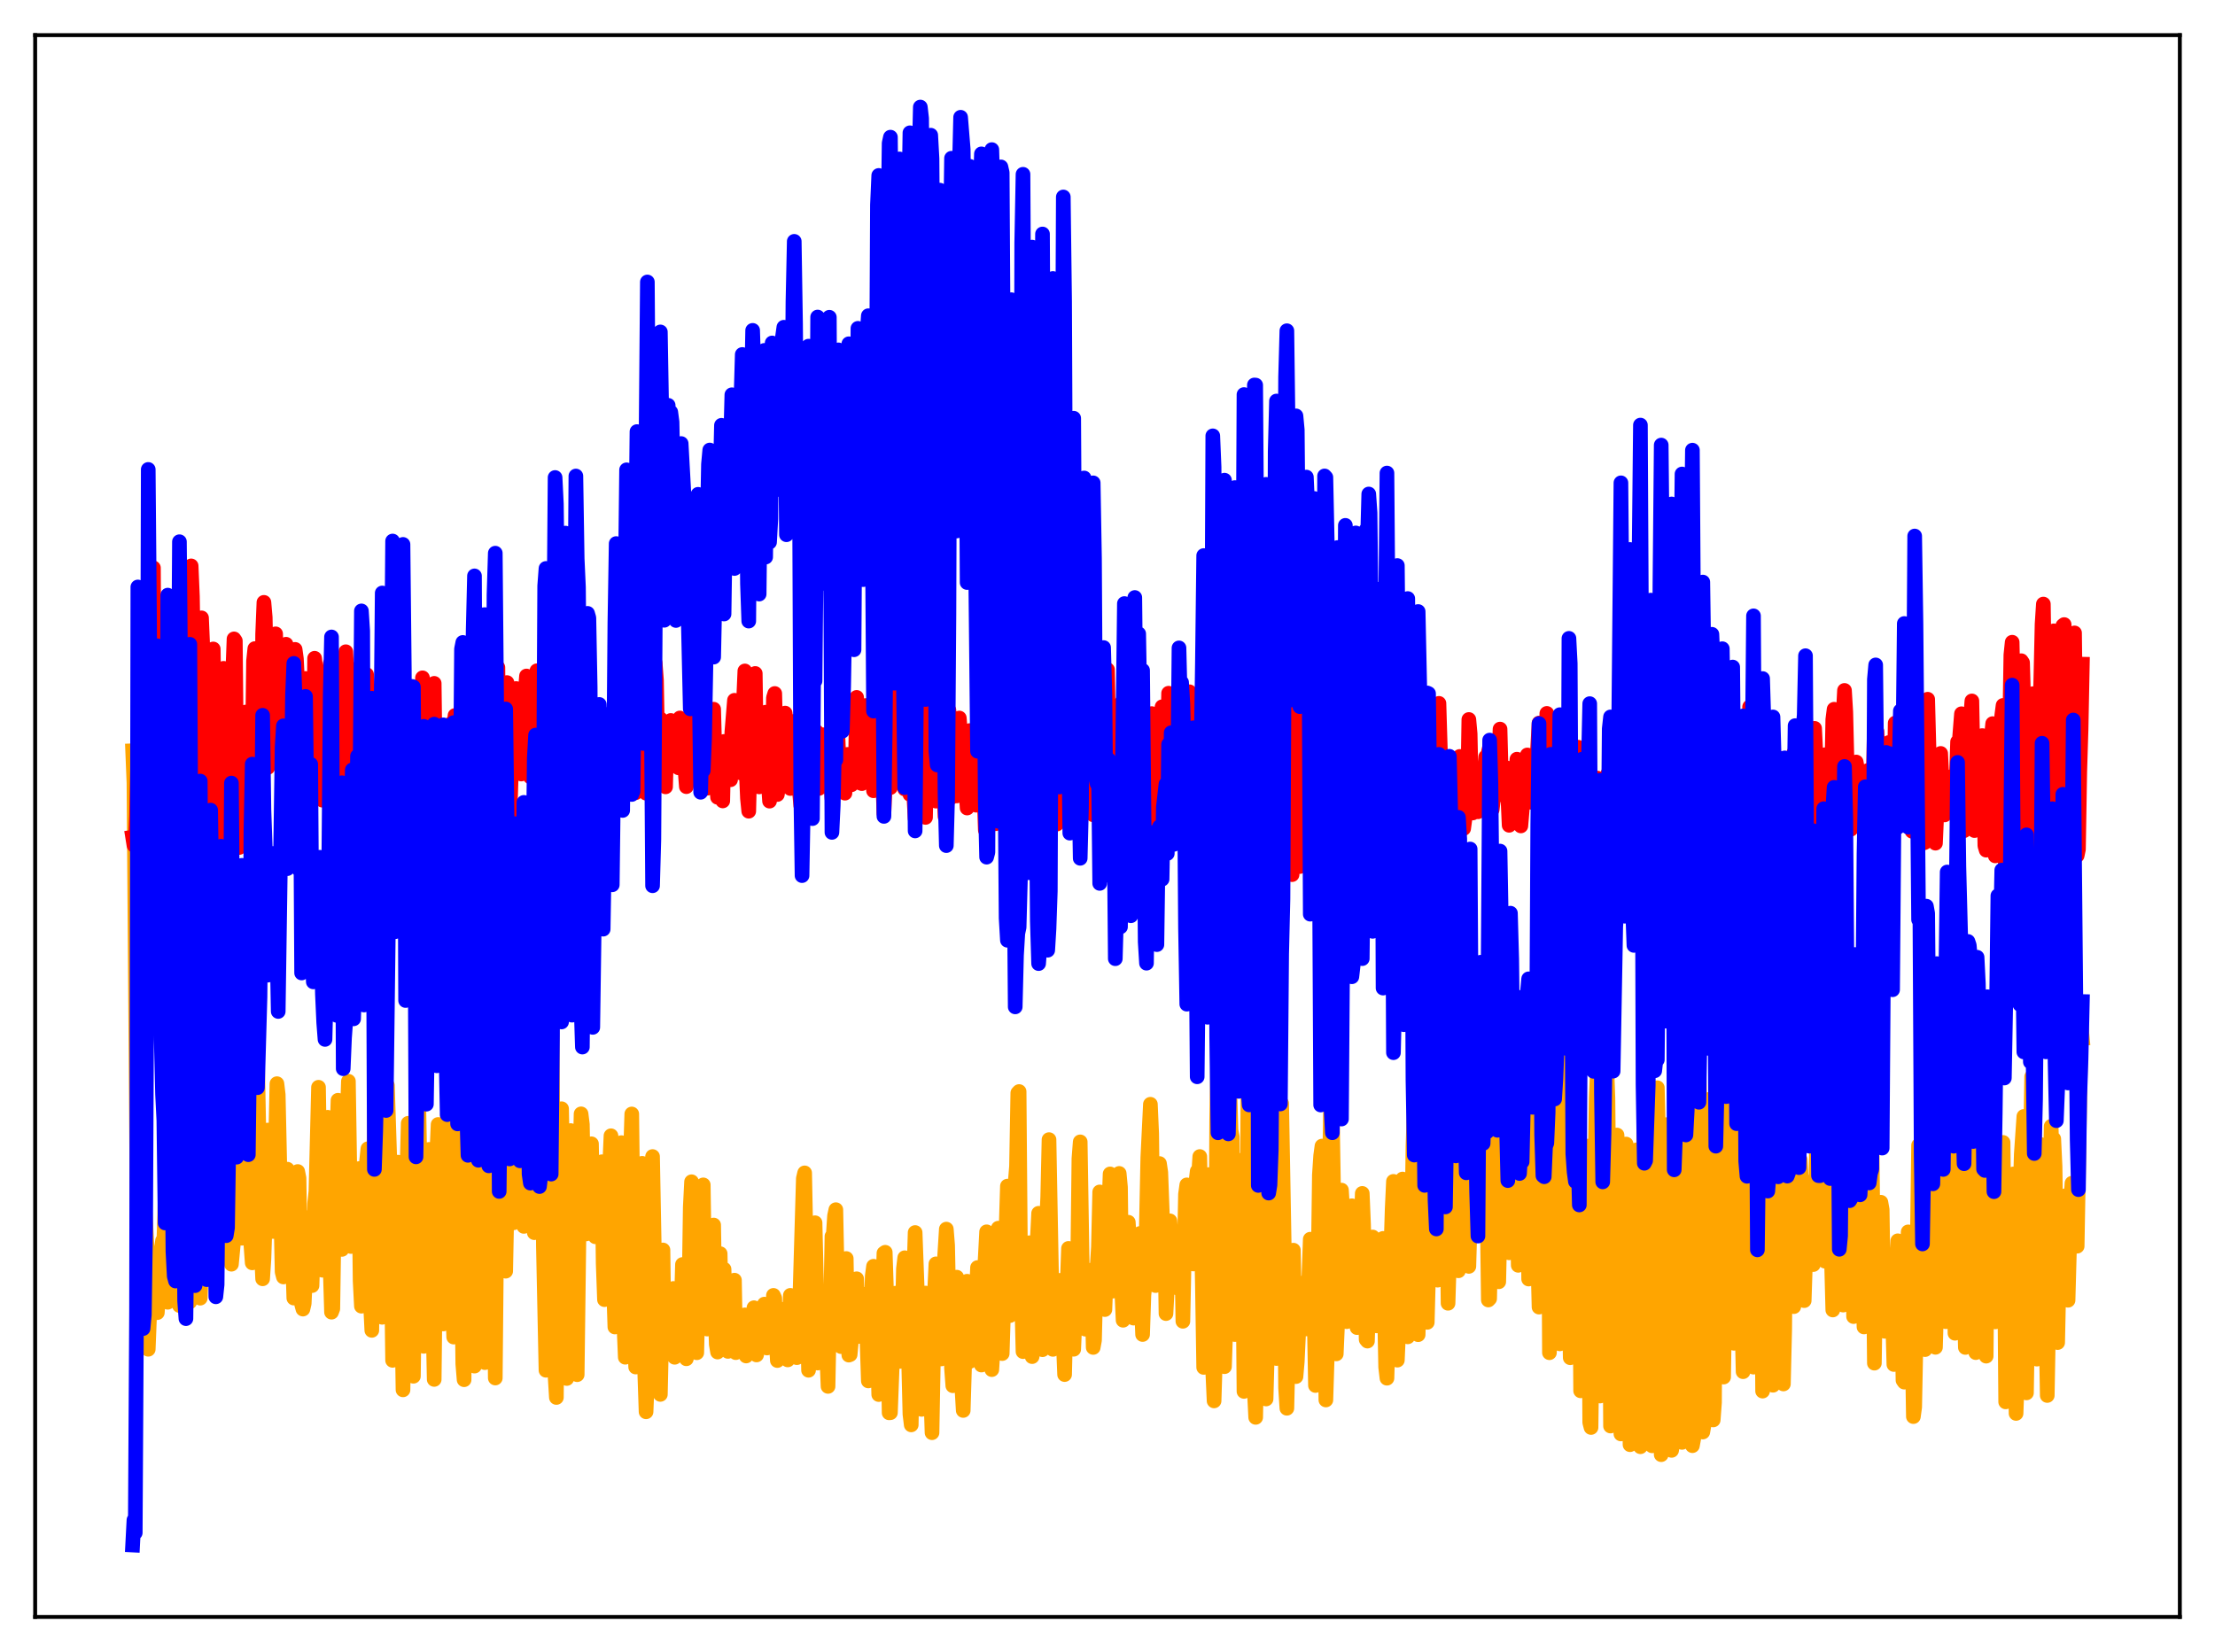 <?xml version="1.0" encoding="utf-8" standalone="no"?>
<!DOCTYPE svg PUBLIC "-//W3C//DTD SVG 1.1//EN"
  "http://www.w3.org/Graphics/SVG/1.1/DTD/svg11.dtd">
<svg xmlns:xlink="http://www.w3.org/1999/xlink" width="453.6pt" height="338.4pt" viewBox="0 0 453.6 338.4" xmlns="http://www.w3.org/2000/svg" version="1.1">
 <defs>
  <style type="text/css">*{stroke-linejoin: round; stroke-linecap: butt}</style>
 </defs>
 <g id="figure_1">
  <g id="patch_1">
   <path d="M 0 338.4 
L 453.6 338.4 
L 453.6 0 
L 0 0 
z
" style="fill: #ffffff"/>
  </g>
  <g id="axes_1">
   <g id="patch_2">
    <path d="M 7.2 331.2 
L 446.4 331.2 
L 446.4 7.2 
L 7.2 7.2 
z
" style="fill: #ffffff"/>
   </g>
   <g id="matplotlib.axis_1"/>
   <g id="matplotlib.axis_2"/>
   <g id="line2d_1">
    <path d="M 27.164 153.781 
L 27.43 160.355 
L 28.228 266.975 
L 28.495 269.302 
L 28.761 265.405 
L 29.027 263.467 
L 29.559 245.408 
L 30.092 255.187 
L 30.358 276.376 
L 30.624 269.655 
L 30.89 259.76 
L 31.156 258.314 
L 31.423 264.553 
L 31.689 258.668 
L 31.955 260.363 
L 32.221 268.875 
L 32.753 260.667 
L 33.02 255.912 
L 33.286 254.122 
L 33.552 254.299 
L 33.818 245.768 
L 34.084 252.949 
L 34.351 266.746 
L 34.617 264.331 
L 34.883 260.617 
L 35.149 252.39 
L 35.681 219.441 
L 35.948 216.674 
L 36.214 245.819 
L 36.746 267.418 
L 37.012 265.427 
L 37.545 249.733 
L 37.811 225.87 
L 38.077 214.398 
L 38.609 255.108 
L 38.876 266.67 
L 39.142 262.23 
L 39.674 249.15 
L 39.94 226.422 
L 40.207 222.813 
L 40.473 247.901 
L 41.005 265.909 
L 41.537 252.507 
L 42.336 217.782 
L 42.868 257.203 
L 43.401 262.084 
L 43.667 257.604 
L 43.933 242.04 
L 44.199 191.263 
L 44.465 202.515 
L 44.732 242.248 
L 44.998 251.624 
L 45.264 255.227 
L 45.53 255.849 
L 45.796 252.808 
L 46.063 238.328 
L 46.329 201.295 
L 46.595 205.768 
L 46.861 241.069 
L 47.127 246.497 
L 47.393 258.954 
L 47.926 253.364 
L 48.458 221.378 
L 49.257 252.333 
L 49.523 253.635 
L 49.789 247.433 
L 50.055 248.549 
L 50.588 219.893 
L 50.854 223.101 
L 51.12 246.089 
L 51.386 255.124 
L 51.652 258.677 
L 52.185 250.628 
L 52.717 216.637 
L 52.983 230.532 
L 53.249 252.409 
L 53.516 256.049 
L 53.782 261.945 
L 54.048 257.927 
L 54.314 249.951 
L 54.847 231.471 
L 55.113 237.144 
L 55.645 252.155 
L 55.911 252.253 
L 56.177 245.506 
L 56.71 221.975 
L 56.976 224.225 
L 57.775 260.54 
L 58.041 261.564 
L 58.307 258.919 
L 58.839 239.485 
L 59.105 248.244 
L 59.638 253.624 
L 59.904 257.679 
L 60.17 265.892 
L 60.436 257.659 
L 60.703 242.247 
L 60.969 239.965 
L 61.235 241.314 
L 61.501 258.418 
L 61.767 267.17 
L 62.033 268.144 
L 62.3 266.984 
L 63.098 249.407 
L 63.631 260.725 
L 63.897 263.339 
L 64.429 246.536 
L 64.695 244.044 
L 65.228 222.708 
L 65.76 257.094 
L 66.026 260.186 
L 66.292 246.027 
L 66.559 238.353 
L 66.825 241.14 
L 67.091 228.854 
L 67.357 241.65 
L 67.623 259.95 
L 67.889 268.78 
L 68.156 268.07 
L 68.422 250.403 
L 69.22 225.369 
L 69.753 254.574 
L 70.019 255.918 
L 70.285 255.331 
L 70.551 230.591 
L 70.817 229.099 
L 71.084 229.345 
L 71.35 221.479 
L 71.882 255.327 
L 72.148 253.834 
L 72.415 253.094 
L 72.681 246.195 
L 73.479 239.369 
L 73.745 262.334 
L 74.012 267.551 
L 74.278 264.85 
L 74.544 257.734 
L 75.076 237.772 
L 75.343 235.298 
L 75.609 242.31 
L 75.875 267.115 
L 76.141 272.504 
L 76.673 228.264 
L 76.94 203.609 
L 77.206 209.768 
L 77.738 232.888 
L 78.004 267.298 
L 78.271 269.824 
L 78.537 263.62 
L 79.335 222.324 
L 79.868 238.965 
L 80.4 278.645 
L 80.666 272.958 
L 81.199 240.689 
L 81.465 238.05 
L 81.997 250.681 
L 82.529 284.689 
L 83.062 250.632 
L 83.594 230.086 
L 84.127 255.262 
L 84.393 272.783 
L 84.659 281.904 
L 85.457 223.627 
L 85.724 224.413 
L 86.256 252.477 
L 86.522 267.59 
L 86.788 275.774 
L 87.321 245.084 
L 87.587 238.12 
L 87.853 235.436 
L 88.119 244.16 
L 88.918 282.554 
L 89.45 236.349 
L 89.716 230.33 
L 89.983 236.728 
L 90.249 254.313 
L 90.515 259.054 
L 90.781 271.197 
L 91.047 260.374 
L 91.58 229.342 
L 91.846 225.198 
L 92.112 225.766 
L 92.644 265.429 
L 92.911 273.878 
L 93.709 225.179 
L 93.975 223.522 
L 94.508 258.603 
L 94.774 279.391 
L 95.04 282.614 
L 95.306 243.366 
L 96.105 191.42 
L 96.903 268.559 
L 97.169 279.825 
L 97.702 218.512 
L 97.968 187.087 
L 98.234 182.833 
L 99.299 279.11 
L 99.831 210.049 
L 100.097 185.188 
L 100.364 176.846 
L 100.63 191.206 
L 100.896 235.499 
L 101.428 282.267 
L 101.695 254.221 
L 102.227 222.205 
L 102.759 235.809 
L 103.025 247.53 
L 103.292 246.58 
L 103.558 260.381 
L 103.824 246.856 
L 104.09 243.167 
L 104.356 228.145 
L 104.623 233.497 
L 105.155 250.477 
L 105.953 236.997 
L 106.22 229.082 
L 106.486 209.202 
L 106.752 212.105 
L 107.018 244.069 
L 107.284 251.208 
L 107.551 245.452 
L 107.817 234.672 
L 108.083 230.185 
L 108.615 186.979 
L 109.148 249.762 
L 109.414 252.492 
L 109.68 250.665 
L 110.212 229.61 
L 110.479 189.951 
L 110.745 173.51 
L 111.277 255.219 
L 111.809 280.674 
L 112.076 244.027 
L 112.342 236.51 
L 112.608 219.895 
L 112.874 189.044 
L 113.407 256.832 
L 113.673 281.942 
L 113.939 286.25 
L 114.205 255.705 
L 114.737 229.759 
L 115.004 227.106 
L 115.27 241.542 
L 115.802 278.338 
L 116.068 282.363 
L 116.867 231.579 
L 117.133 247.056 
L 117.399 252.677 
L 117.665 261.512 
L 117.932 277.485 
L 118.198 281.582 
L 118.73 239.43 
L 118.996 228.155 
L 119.263 230.307 
L 119.529 245.279 
L 119.795 250.397 
L 120.061 252.745 
L 120.327 252.306 
L 120.593 241.87 
L 120.86 242.096 
L 121.126 234.289 
L 121.392 248.498 
L 121.658 249.844 
L 121.924 253.333 
L 122.723 240.804 
L 122.989 240.778 
L 123.255 237.966 
L 123.521 258.829 
L 123.788 266.211 
L 124.32 246.542 
L 124.586 244.709 
L 125.119 232.643 
L 125.385 245.027 
L 125.651 263.702 
L 125.917 271.812 
L 126.183 270.98 
L 126.449 268.523 
L 127.248 234.054 
L 127.514 245.966 
L 127.78 271.742 
L 128.047 278.01 
L 128.313 276.163 
L 128.579 266.563 
L 129.111 236.675 
L 129.377 228.179 
L 129.91 273.487 
L 130.176 280.014 
L 130.442 279.601 
L 130.708 273.247 
L 131.241 244.953 
L 131.507 238.285 
L 131.773 254.731 
L 132.039 281.306 
L 132.305 289.184 
L 132.838 275.703 
L 133.636 236.898 
L 134.169 265.423 
L 134.435 263.273 
L 134.701 280.807 
L 134.967 283.982 
L 135.233 285.621 
L 135.5 273.688 
L 135.766 256.035 
L 136.032 275.969 
L 136.298 272.865 
L 136.564 267.179 
L 136.831 273.416 
L 137.097 276.441 
L 137.363 276.109 
L 137.629 265.189 
L 137.895 263.923 
L 138.161 278.019 
L 138.428 275.765 
L 138.694 265.853 
L 139.226 269.725 
L 139.492 268.697 
L 139.759 259.012 
L 140.557 278.327 
L 140.823 273.375 
L 141.089 265.288 
L 141.356 247.262 
L 141.622 242.062 
L 141.888 245.067 
L 142.154 261.645 
L 142.687 277.089 
L 142.953 266.283 
L 143.219 264.232 
L 143.751 244.001 
L 144.017 242.702 
L 144.284 260.426 
L 144.55 263.6 
L 144.816 272.233 
L 145.082 262.973 
L 145.348 265.871 
L 145.615 265.011 
L 145.881 254.5 
L 146.147 250.926 
L 146.413 267.137 
L 146.679 275.348 
L 146.945 276.943 
L 147.478 256.793 
L 147.744 269.696 
L 148.276 259.974 
L 148.543 269.693 
L 148.809 272.382 
L 149.075 276.811 
L 149.341 272.12 
L 149.607 271.221 
L 149.873 271.351 
L 150.406 262.22 
L 150.672 277.067 
L 150.938 273.376 
L 151.204 273.22 
L 151.471 272.42 
L 151.737 271.086 
L 152.003 274.77 
L 152.269 270.581 
L 152.535 269.331 
L 152.801 277.751 
L 153.334 270.019 
L 153.6 270.702 
L 153.866 275.976 
L 154.132 276.122 
L 154.399 267.865 
L 154.665 267.988 
L 154.931 277.54 
L 155.463 274.962 
L 155.729 275.811 
L 156.262 269.834 
L 156.528 267.129 
L 156.794 269.134 
L 157.06 276.117 
L 157.327 273.989 
L 157.859 276.017 
L 158.125 273.762 
L 158.391 265.337 
L 158.657 265.919 
L 158.924 274.04 
L 159.19 278.685 
L 159.456 273.457 
L 159.722 273.967 
L 160.255 278.068 
L 160.521 276.788 
L 160.787 268.088 
L 161.053 278.023 
L 161.319 278.556 
L 161.852 265.331 
L 162.118 269.425 
L 162.384 276.705 
L 162.65 272.218 
L 162.916 270.17 
L 163.183 278.096 
L 163.449 277.969 
L 164.513 241.387 
L 164.78 240.246 
L 165.578 280.677 
L 165.844 273.929 
L 166.111 272.087 
L 166.377 266.062 
L 166.643 267.137 
L 166.909 250.461 
L 167.175 261.824 
L 167.441 279.199 
L 167.708 277.664 
L 167.974 273.266 
L 168.506 270.516 
L 168.772 272.379 
L 169.039 271.021 
L 169.571 283.982 
L 169.837 270.558 
L 170.103 268.275 
L 170.369 253.236 
L 170.636 253.004 
L 170.902 249.035 
L 171.168 247.784 
L 171.434 260.832 
L 171.967 273.357 
L 172.233 275.829 
L 172.499 269.119 
L 172.765 271.26 
L 173.297 257.784 
L 173.564 273.227 
L 173.83 277.571 
L 174.096 277.467 
L 174.362 274.63 
L 174.628 267.976 
L 174.895 265.258 
L 175.161 271.919 
L 175.427 261.935 
L 175.693 270.591 
L 175.959 273.751 
L 176.225 270.515 
L 176.492 265.031 
L 176.758 266.167 
L 177.024 265.881 
L 177.29 266.661 
L 177.823 282.859 
L 178.089 278.633 
L 178.621 261.401 
L 178.887 259.374 
L 179.153 260.074 
L 179.42 264.963 
L 179.952 285.651 
L 180.218 282.175 
L 180.751 265.72 
L 181.017 256.691 
L 181.283 256.509 
L 181.815 272.736 
L 182.081 289.395 
L 182.348 289.369 
L 182.88 275.316 
L 183.146 266.439 
L 183.412 264.883 
L 183.679 265.647 
L 184.211 278.869 
L 184.477 273.406 
L 184.743 271.329 
L 185.009 259.897 
L 185.276 257.627 
L 185.542 264.683 
L 185.808 268.133 
L 186.34 289.67 
L 186.607 291.865 
L 187.139 261.131 
L 187.405 252.462 
L 188.736 288.684 
L 189.002 275.047 
L 189.535 264.862 
L 189.801 268.27 
L 190.067 268.268 
L 190.599 285.202 
L 190.865 293.467 
L 191.398 264.403 
L 191.664 258.879 
L 191.93 261.178 
L 192.196 268.504 
L 192.463 272.356 
L 192.729 278.362 
L 192.995 274.202 
L 193.261 260.257 
L 193.793 251.764 
L 194.06 255.093 
L 194.326 268.292 
L 194.592 270.273 
L 194.858 280.291 
L 195.124 283.844 
L 195.657 271.471 
L 195.923 261.607 
L 196.189 269.914 
L 196.455 274.655 
L 196.721 282.849 
L 196.988 284.42 
L 197.254 288.91 
L 198.052 262.439 
L 198.585 278.883 
L 199.383 269.46 
L 199.649 272.089 
L 200.182 259.64 
L 200.448 271.458 
L 200.714 274.23 
L 200.98 279.609 
L 201.513 262.278 
L 202.045 252.313 
L 202.311 255.6 
L 202.577 274.944 
L 203.11 280.543 
L 203.642 272.145 
L 203.908 262.257 
L 204.175 258.449 
L 204.441 251.571 
L 204.707 273.891 
L 204.973 273.548 
L 205.239 277.256 
L 206.304 242.955 
L 206.57 244.323 
L 206.836 269.471 
L 207.103 268.49 
L 207.369 268.669 
L 207.635 261.129 
L 207.901 242.145 
L 208.167 238.909 
L 208.433 223.867 
L 208.7 223.584 
L 208.966 255.943 
L 209.498 276.853 
L 209.764 268.208 
L 210.297 259.517 
L 210.829 254.552 
L 211.095 270.47 
L 211.361 277.879 
L 211.628 275.014 
L 211.894 264.771 
L 212.692 248.522 
L 212.959 253.343 
L 213.225 271.281 
L 213.491 276.465 
L 213.757 274.13 
L 214.289 250.982 
L 214.556 245.202 
L 214.822 233.432 
L 215.62 276.396 
L 215.887 275.064 
L 216.153 264.529 
L 216.419 264.514 
L 216.685 264.167 
L 216.951 262.255 
L 217.484 268.369 
L 218.016 281.559 
L 218.282 270.37 
L 218.815 255.711 
L 219.081 256.12 
L 219.347 268.803 
L 219.613 274.838 
L 219.879 276.375 
L 220.412 264.128 
L 220.678 260.154 
L 220.944 237.33 
L 221.21 233.894 
L 221.743 266.794 
L 222.009 268.239 
L 222.275 272.261 
L 222.807 267.398 
L 223.073 260.191 
L 223.34 264.014 
L 223.606 264.593 
L 223.872 276.001 
L 224.138 274.542 
L 224.404 264.038 
L 224.937 255.429 
L 225.203 244.149 
L 225.735 265.568 
L 226.001 266.136 
L 226.268 268.245 
L 227.332 240.459 
L 227.599 258.746 
L 227.865 264.472 
L 228.131 260.887 
L 228.663 244.305 
L 228.929 242.756 
L 229.196 240.357 
L 229.462 243.199 
L 229.728 264.531 
L 229.994 270.434 
L 230.527 264.144 
L 230.793 251.674 
L 231.059 250.353 
L 231.591 258.994 
L 231.857 268.061 
L 232.124 269.993 
L 232.39 269.353 
L 232.656 267.741 
L 233.188 256.802 
L 233.455 252.65 
L 233.721 266.923 
L 233.987 273.353 
L 234.253 265.292 
L 234.519 262.735 
L 235.052 237.078 
L 235.584 226.191 
L 235.85 232.204 
L 236.116 254.462 
L 236.383 262.565 
L 236.649 263.328 
L 237.181 241.119 
L 237.447 238.333 
L 237.713 240.134 
L 238.246 254.409 
L 238.512 252.619 
L 238.778 269.065 
L 239.044 263.892 
L 239.577 250.07 
L 240.375 260.574 
L 240.641 252.852 
L 240.908 261.588 
L 241.174 263.854 
L 241.44 260.136 
L 241.706 252.833 
L 241.972 255.231 
L 242.239 270.645 
L 242.771 244.613 
L 243.037 242.702 
L 243.303 246.69 
L 243.569 247.011 
L 243.836 246.373 
L 244.102 247.768 
L 244.368 258.905 
L 244.634 253.917 
L 244.9 242.166 
L 245.167 239.904 
L 245.433 240.883 
L 245.699 236.896 
L 246.231 263.221 
L 246.497 280.092 
L 246.764 270.372 
L 247.03 251.49 
L 247.296 244.055 
L 247.562 240.592 
L 247.828 243.676 
L 248.095 253.466 
L 248.361 281.095 
L 248.627 286.952 
L 248.893 278.322 
L 249.159 229.501 
L 249.425 214.058 
L 249.692 213.282 
L 249.958 221.8 
L 250.224 221.452 
L 250.756 279.945 
L 251.023 272.216 
L 251.555 213.339 
L 252.087 231.512 
L 252.353 232.861 
L 252.62 258.455 
L 252.886 273.365 
L 253.152 268.857 
L 253.684 237.664 
L 254.217 241.532 
L 254.483 254.856 
L 254.749 285.006 
L 255.015 283.812 
L 255.281 276.369 
L 255.548 224.427 
L 255.814 227.726 
L 256.08 232.74 
L 256.346 232.477 
L 256.612 251.492 
L 256.879 285.04 
L 257.145 290.323 
L 257.411 276.196 
L 257.677 226.129 
L 257.943 224.076 
L 258.476 230.166 
L 258.742 245.812 
L 259.008 277.153 
L 259.274 286.557 
L 259.54 276.666 
L 259.807 222.74 
L 260.073 212.237 
L 260.339 217.959 
L 261.137 268.799 
L 261.404 278.271 
L 261.67 272.542 
L 261.936 239.508 
L 262.202 226.387 
L 262.468 226.033 
L 263.001 255.876 
L 263.267 284.261 
L 263.533 288.461 
L 263.799 276.952 
L 264.598 265.138 
L 264.864 256.075 
L 265.396 281.975 
L 265.663 278.916 
L 266.195 267.472 
L 266.461 267.765 
L 266.727 263.765 
L 266.993 262.763 
L 267.26 272.027 
L 267.526 272.219 
L 267.792 268.418 
L 268.324 253.827 
L 268.591 255.616 
L 268.857 255.307 
L 269.389 283.795 
L 269.921 260.675 
L 270.188 240.656 
L 270.454 236.712 
L 270.72 234.755 
L 270.986 245.718 
L 271.252 262.627 
L 271.519 286.761 
L 271.785 278.23 
L 272.051 264.164 
L 272.317 236.337 
L 272.583 220.553 
L 272.849 229.076 
L 273.648 277.322 
L 274.18 265.046 
L 274.713 243.773 
L 275.245 252.257 
L 275.777 270.725 
L 276.044 264.421 
L 276.31 264.138 
L 276.576 258.597 
L 276.842 246.979 
L 277.108 250.126 
L 277.641 270.43 
L 277.907 271.94 
L 278.173 261.028 
L 278.705 254.123 
L 278.972 244.448 
L 279.238 250.877 
L 279.77 274.384 
L 280.036 274.7 
L 280.303 265.763 
L 280.569 261.836 
L 280.835 262.108 
L 281.101 253.378 
L 281.9 271.582 
L 282.166 269.875 
L 282.432 260.884 
L 282.698 261.567 
L 282.964 259.952 
L 283.231 253.666 
L 283.763 280.051 
L 284.029 282.305 
L 285.094 247.659 
L 285.36 241.984 
L 285.626 248.681 
L 285.892 273.925 
L 286.159 278.604 
L 286.425 272.532 
L 286.957 250.261 
L 287.223 241.509 
L 287.489 242.446 
L 288.022 272.675 
L 288.288 273.831 
L 288.82 257.284 
L 289.087 254.083 
L 289.353 234.78 
L 289.619 226.661 
L 290.151 272.682 
L 290.417 273.391 
L 290.95 253.094 
L 291.216 256.573 
L 291.748 221.556 
L 292.281 270.863 
L 292.813 250.731 
L 293.079 233.272 
L 293.345 236.895 
L 293.878 209.653 
L 294.41 262.22 
L 294.676 255.477 
L 294.943 245.49 
L 295.209 240.647 
L 295.475 240.6 
L 295.741 225.105 
L 296.007 220.433 
L 296.54 266.957 
L 296.806 258.299 
L 297.072 242.517 
L 297.338 243.092 
L 297.604 245.839 
L 297.871 232.818 
L 298.137 235.699 
L 298.403 258.296 
L 298.669 260.301 
L 299.201 237.095 
L 299.468 233.785 
L 299.734 232.652 
L 300 210.249 
L 300.266 220.385 
L 300.532 255.464 
L 300.799 259.398 
L 301.863 221.721 
L 302.129 215.663 
L 302.662 252.207 
L 302.928 249.004 
L 303.727 230.162 
L 303.993 216.835 
L 304.259 211.381 
L 304.525 246.292 
L 304.791 266.283 
L 305.057 266.005 
L 305.324 253.34 
L 305.59 254.005 
L 305.856 245.164 
L 306.388 211.451 
L 306.921 262.553 
L 307.187 250.608 
L 307.453 249.986 
L 307.719 251.935 
L 308.518 211.391 
L 308.784 245.023 
L 309.05 256.616 
L 309.583 242.573 
L 309.849 246.477 
L 310.381 220.354 
L 310.913 259.18 
L 311.18 258.16 
L 311.446 250.425 
L 311.712 238.997 
L 311.978 242.796 
L 312.511 209.344 
L 312.777 230.526 
L 313.043 261.989 
L 313.309 260.199 
L 313.575 254.594 
L 314.374 219.166 
L 314.64 218.439 
L 314.906 257.229 
L 315.172 267.74 
L 315.439 263.319 
L 315.971 221.582 
L 316.237 210.643 
L 316.503 188.052 
L 316.769 193.677 
L 317.036 228.044 
L 317.302 277.083 
L 317.568 269.992 
L 318.1 251.297 
L 318.367 240.693 
L 318.633 211.154 
L 318.899 214.636 
L 319.431 275.267 
L 319.697 273.331 
L 319.964 261.112 
L 320.23 257.541 
L 320.496 248.47 
L 320.762 217.49 
L 321.028 222.68 
L 321.295 265.203 
L 321.561 278.111 
L 322.892 196.403 
L 323.158 208.173 
L 323.69 284.886 
L 324.223 255.408 
L 324.489 253.869 
L 324.755 248.404 
L 325.021 234.752 
L 325.287 251.554 
L 325.553 291.37 
L 325.82 292.398 
L 326.352 254.635 
L 326.884 224.857 
L 327.151 218.46 
L 327.417 238.472 
L 327.683 285.95 
L 327.949 284.808 
L 328.481 244.309 
L 329.014 217.653 
L 329.28 224.915 
L 329.546 251.127 
L 329.812 292.1 
L 330.079 281.249 
L 330.345 259.118 
L 330.611 249.467 
L 330.877 243.964 
L 331.143 232.494 
L 331.409 237.642 
L 331.676 283.889 
L 331.942 293.724 
L 332.208 289.894 
L 332.474 266.298 
L 333.007 234.342 
L 333.273 238.77 
L 333.805 295.922 
L 334.071 295.226 
L 334.337 289.534 
L 334.604 259.285 
L 334.87 250.622 
L 335.136 235.534 
L 335.402 240.498 
L 335.935 296.338 
L 336.201 293.875 
L 336.733 213.26 
L 337.265 216.302 
L 337.532 222.724 
L 337.798 246.05 
L 338.064 294.88 
L 338.33 296.149 
L 338.596 272.858 
L 338.863 236.207 
L 339.395 222.806 
L 339.661 233.207 
L 339.927 276.914 
L 340.193 297.966 
L 340.46 296.882 
L 340.726 284.725 
L 341.258 230.365 
L 341.524 231.444 
L 341.791 237.609 
L 342.323 297.085 
L 342.589 295.309 
L 343.121 216.956 
L 343.388 226.672 
L 343.654 223.396 
L 343.92 226.933 
L 344.452 295.45 
L 344.719 294.557 
L 345.251 225.748 
L 345.517 220.878 
L 345.783 223.709 
L 346.049 239.701 
L 346.316 283.026 
L 346.582 296.122 
L 346.848 294.676 
L 347.38 227.66 
L 347.913 219.331 
L 348.179 227.621 
L 348.445 286.094 
L 348.711 293.33 
L 348.977 291.81 
L 349.51 243.336 
L 349.776 225.655 
L 350.042 225.18 
L 350.308 246.693 
L 350.575 282.987 
L 350.841 290.856 
L 351.107 287.272 
L 351.373 235.765 
L 351.639 224.076 
L 351.905 222.198 
L 352.172 223.691 
L 352.438 234.616 
L 352.704 277.411 
L 352.97 282.071 
L 353.769 231.548 
L 354.035 225.141 
L 354.301 226.583 
L 354.833 274.806 
L 355.1 275.153 
L 355.632 231.412 
L 355.898 225.8 
L 356.164 222.611 
L 356.431 230.58 
L 356.697 269.495 
L 356.963 280.972 
L 357.229 263.781 
L 357.495 207.931 
L 357.761 197.476 
L 358.028 216.244 
L 358.294 216.007 
L 358.56 225.905 
L 358.826 271.213 
L 359.092 280.036 
L 359.359 277.449 
L 360.423 235.595 
L 360.689 250.958 
L 360.956 284.946 
L 361.222 278.773 
L 361.488 261.182 
L 361.754 232.658 
L 362.02 230.481 
L 362.287 230.237 
L 362.553 230.66 
L 362.819 268.628 
L 363.085 283.745 
L 363.884 213.201 
L 364.15 207.119 
L 364.682 217.463 
L 365.215 283.483 
L 365.481 272.234 
L 365.747 237.533 
L 366.013 228.053 
L 366.279 224.838 
L 366.545 224.887 
L 366.812 223.754 
L 367.344 267.642 
L 367.61 261.412 
L 368.143 234.461 
L 368.409 240.889 
L 368.675 237.552 
L 368.941 242.596 
L 369.473 266.413 
L 370.272 242.163 
L 370.538 242.957 
L 370.804 245.701 
L 371.337 259.026 
L 371.603 256.662 
L 372.135 227.357 
L 372.401 235.457 
L 372.668 236.645 
L 372.934 239.73 
L 373.2 249.56 
L 373.732 258.336 
L 373.999 239.98 
L 374.265 234.608 
L 374.531 243.321 
L 374.797 248.007 
L 375.329 268.33 
L 375.596 265.905 
L 375.862 259.819 
L 376.394 236.877 
L 376.66 233.908 
L 376.927 224.408 
L 377.193 252.55 
L 377.459 267.324 
L 377.991 255.793 
L 378.257 228.595 
L 378.524 225.424 
L 378.79 219.206 
L 379.056 216.279 
L 379.588 269.681 
L 379.855 258.639 
L 380.387 217.702 
L 380.653 224.484 
L 380.919 226.057 
L 381.185 230.211 
L 381.452 262.484 
L 381.718 271.807 
L 381.984 261.716 
L 382.516 216.703 
L 382.783 221.667 
L 383.049 221.795 
L 383.315 229.048 
L 383.847 279.222 
L 384.113 261.783 
L 384.646 246.591 
L 384.912 249.611 
L 385.178 246.263 
L 385.444 247.777 
L 385.711 265.581 
L 385.977 272.697 
L 386.243 259.973 
L 386.509 257.217 
L 386.775 260.595 
L 387.041 257.535 
L 387.308 260.463 
L 387.84 279.497 
L 388.106 273.23 
L 388.372 259.453 
L 388.639 254.156 
L 388.905 257.455 
L 389.171 258.602 
L 389.437 265.542 
L 389.703 282.731 
L 389.969 283.106 
L 390.236 273.921 
L 390.502 258.075 
L 390.768 252.329 
L 391.034 257.494 
L 391.3 258.258 
L 391.833 290.165 
L 392.099 288.226 
L 392.365 274.753 
L 392.897 234.6 
L 393.164 236.469 
L 393.43 234.36 
L 393.696 242.897 
L 394.228 276.442 
L 394.495 259.774 
L 394.761 255.498 
L 395.293 235.357 
L 395.559 238.56 
L 396.092 264.283 
L 396.358 275.973 
L 396.624 266.698 
L 396.89 250.223 
L 397.689 227.405 
L 398.221 268.629 
L 398.487 270.728 
L 398.753 249.272 
L 399.02 237.15 
L 399.286 238.581 
L 399.552 243.85 
L 399.818 239.544 
L 400.084 251.382 
L 400.351 273.095 
L 400.617 266.25 
L 400.883 246.429 
L 401.149 240.358 
L 401.415 241.997 
L 401.681 235.779 
L 401.948 238.025 
L 402.214 265.732 
L 402.48 276.002 
L 403.012 241.623 
L 403.279 236.53 
L 403.545 238.562 
L 403.811 236.027 
L 404.077 242.483 
L 404.343 266.704 
L 404.609 277.06 
L 404.876 252.27 
L 405.408 228.816 
L 405.94 223.586 
L 406.207 233.047 
L 406.473 263.107 
L 406.739 277.784 
L 407.005 249.252 
L 407.537 226.264 
L 407.804 229.395 
L 408.07 228.355 
L 408.336 242.631 
L 408.602 270.774 
L 408.868 270.085 
L 409.135 247.941 
L 409.401 235.52 
L 409.667 235.957 
L 409.933 238.336 
L 410.199 234.008 
L 410.465 254.867 
L 410.732 287.156 
L 410.998 284.318 
L 411.264 258.403 
L 411.53 247.522 
L 411.796 244.106 
L 412.063 245.16 
L 412.329 240.458 
L 412.595 272.625 
L 412.861 289.517 
L 413.127 282.107 
L 413.393 254.034 
L 413.926 236.425 
L 414.458 228.679 
L 414.991 285.31 
L 416.055 220.545 
L 416.321 220.174 
L 416.588 226.062 
L 417.12 278.394 
L 417.652 247.345 
L 417.919 234.438 
L 418.185 241.243 
L 418.451 239.772 
L 418.717 240.829 
L 418.983 270.669 
L 419.249 285.842 
L 419.516 271.298 
L 419.782 244.737 
L 420.048 230.701 
L 420.314 239.853 
L 420.58 233.28 
L 420.847 238.917 
L 421.379 275.004 
L 421.911 249.81 
L 422.177 245.327 
L 422.444 246.582 
L 422.71 245.224 
L 422.976 244.926 
L 423.242 263.196 
L 423.508 266.338 
L 424.041 246.876 
L 424.307 242.362 
L 424.839 246.71 
L 425.105 249.977 
L 425.372 255.268 
L 426.17 209.918 
L 426.436 212.722 
L 426.436 212.722 
" clip-path="url(#pf9dabe68cb)" style="fill: none; stroke: #ffa500; stroke-width: 3; stroke-linecap: square"/>
   </g>
   <g id="line2d_2">
    <path d="M 27.164 171.481 
L 27.43 173.142 
L 27.696 173.058 
L 27.962 167.095 
L 28.228 155.086 
L 29.027 136.85 
L 29.293 171.413 
L 29.559 171.716 
L 30.092 163.117 
L 30.358 148.145 
L 30.624 146.128 
L 30.89 120.986 
L 31.156 122.834 
L 31.423 116.322 
L 31.689 163.794 
L 31.955 162.899 
L 32.221 162.459 
L 32.487 159.211 
L 33.02 165.137 
L 33.286 156.996 
L 33.552 130.783 
L 33.818 166.068 
L 34.084 167.322 
L 34.351 163.693 
L 34.883 150.728 
L 35.149 161.92 
L 35.681 168.54 
L 35.948 171.983 
L 36.214 173.274 
L 36.48 161.736 
L 36.746 130.455 
L 37.012 120.155 
L 37.279 131.264 
L 37.545 158.415 
L 37.811 165.496 
L 38.077 166.754 
L 38.343 167.324 
L 38.609 165.206 
L 39.142 115.912 
L 39.408 122.197 
L 39.674 138.837 
L 39.94 165.288 
L 40.207 167.931 
L 40.473 169.446 
L 40.739 160.252 
L 41.271 126.558 
L 41.804 139.15 
L 42.07 166.116 
L 42.336 167.787 
L 42.602 171.568 
L 42.868 171.896 
L 43.135 161.827 
L 43.401 139.317 
L 43.667 132.931 
L 44.199 164.269 
L 44.732 174.009 
L 44.998 171.231 
L 45.796 136.894 
L 46.063 138.169 
L 46.329 165.648 
L 46.595 166.244 
L 46.861 165.968 
L 47.127 163.121 
L 47.393 144.953 
L 47.926 130.867 
L 48.192 131.264 
L 48.458 157.99 
L 48.724 170.556 
L 48.991 173.597 
L 49.257 161.107 
L 49.523 157.949 
L 49.789 161.324 
L 50.055 155.397 
L 50.321 145.852 
L 50.588 150.474 
L 50.854 167.761 
L 51.12 169.613 
L 51.386 165.423 
L 51.652 156.404 
L 51.919 135.388 
L 52.185 132.854 
L 52.451 151.983 
L 52.717 161.99 
L 52.983 164.266 
L 53.249 169.618 
L 53.516 165.939 
L 53.782 129.912 
L 54.048 123.381 
L 54.314 126.465 
L 54.58 138.794 
L 54.847 157.204 
L 55.113 153.672 
L 55.645 155.869 
L 56.177 130.215 
L 56.444 129.83 
L 56.976 154.252 
L 57.242 152.589 
L 57.508 155.839 
L 57.775 152.565 
L 58.307 132.863 
L 58.573 131.963 
L 59.105 149.664 
L 59.372 150.923 
L 59.638 154.914 
L 59.904 155.282 
L 60.17 153.811 
L 60.436 133.017 
L 60.703 134.961 
L 61.501 151.508 
L 61.767 160.498 
L 62.033 161.86 
L 62.3 145.351 
L 62.566 138.972 
L 63.364 149.655 
L 63.631 149.851 
L 63.897 158.06 
L 64.163 160.723 
L 64.429 134.833 
L 64.695 137.001 
L 65.228 144.809 
L 65.494 147.232 
L 66.026 163.905 
L 66.292 162.963 
L 66.559 156.182 
L 67.091 151.781 
L 67.357 146.813 
L 67.623 135.927 
L 67.889 144.484 
L 68.156 161.731 
L 68.422 160.336 
L 68.688 137.022 
L 68.954 138.857 
L 69.22 149.104 
L 69.487 151.312 
L 69.753 145.949 
L 70.019 153.119 
L 70.285 163.974 
L 70.551 162.759 
L 70.817 133.496 
L 71.616 149.502 
L 71.882 145.134 
L 72.681 163.321 
L 72.947 137.072 
L 73.213 140.681 
L 73.479 142.767 
L 73.745 140.953 
L 74.012 144.862 
L 74.544 164.161 
L 74.81 162.794 
L 75.076 138.165 
L 75.609 144.715 
L 75.875 141.291 
L 76.141 143.745 
L 76.407 157.429 
L 76.673 164.378 
L 76.94 167.167 
L 77.472 151.618 
L 77.738 152.914 
L 78.004 144.013 
L 78.271 147.882 
L 78.803 164.672 
L 79.069 166.716 
L 79.335 163.627 
L 79.601 153.105 
L 79.868 153.383 
L 80.134 141.33 
L 80.4 140.529 
L 80.666 149.767 
L 80.932 166.022 
L 81.199 166.303 
L 81.465 148.904 
L 81.731 151.835 
L 81.997 146.669 
L 82.263 149.421 
L 82.529 135.074 
L 82.796 158.388 
L 83.062 171.675 
L 83.328 169.958 
L 83.594 156.782 
L 83.86 153.822 
L 84.127 144.635 
L 84.393 142.372 
L 85.191 170.861 
L 85.457 172.614 
L 85.724 156.534 
L 85.99 153.259 
L 86.256 147.378 
L 86.522 138.84 
L 86.788 141.035 
L 87.055 160.66 
L 87.321 168.493 
L 87.587 166.869 
L 87.853 151.148 
L 88.119 150.59 
L 88.385 144.258 
L 88.652 150.719 
L 88.918 139.974 
L 89.184 160.318 
L 89.45 163.578 
L 89.716 163.837 
L 89.983 153.275 
L 90.249 149.328 
L 90.515 151.331 
L 90.781 150.728 
L 91.047 153.93 
L 91.58 166.901 
L 92.112 154.593 
L 92.644 147.967 
L 92.911 150.032 
L 93.177 146.553 
L 93.443 163.211 
L 93.709 165.538 
L 93.975 163.057 
L 94.508 147.86 
L 95.04 150.339 
L 95.572 159.955 
L 95.839 169.571 
L 96.105 165.662 
L 96.371 158.986 
L 96.637 143.69 
L 96.903 154.274 
L 97.169 149.351 
L 97.436 142.239 
L 97.702 142.421 
L 97.968 159.674 
L 98.767 148.475 
L 99.033 150.221 
L 99.299 141.645 
L 99.565 138.547 
L 99.831 151.319 
L 100.097 171.679 
L 100.63 149.431 
L 100.896 151.639 
L 101.162 150.282 
L 101.428 141.201 
L 101.695 147.922 
L 101.961 136.719 
L 102.227 169.264 
L 102.493 164.834 
L 102.759 152.508 
L 103.025 146.864 
L 103.292 153.814 
L 103.558 148.446 
L 103.824 139.815 
L 104.09 147.86 
L 104.356 169.238 
L 104.889 152.605 
L 105.155 152.293 
L 105.421 148.272 
L 105.687 141.031 
L 105.953 142.14 
L 106.22 142.711 
L 106.486 156.687 
L 106.752 158.545 
L 107.018 151.742 
L 107.284 151.992 
L 107.551 141.83 
L 107.817 138.467 
L 108.083 141.616 
L 108.349 146.615 
L 108.615 159.146 
L 108.881 157.601 
L 109.148 147.09 
L 109.414 151.706 
L 109.946 137.397 
L 110.212 140.503 
L 110.479 155.149 
L 110.745 155.397 
L 111.277 143.233 
L 111.543 153.507 
L 111.809 144.886 
L 112.076 147.14 
L 112.342 145.226 
L 112.608 158.217 
L 112.874 162.352 
L 113.14 144.696 
L 113.939 161.241 
L 114.205 155.897 
L 114.471 141.28 
L 114.737 155.354 
L 115.004 160.835 
L 115.27 157.543 
L 115.536 149.034 
L 115.802 153.893 
L 116.068 144.455 
L 116.335 152.659 
L 116.601 140.419 
L 116.867 159.362 
L 117.133 164.071 
L 117.399 150.009 
L 117.665 149.372 
L 117.932 155.733 
L 118.198 152.253 
L 118.464 152.318 
L 119.263 164.038 
L 119.795 148.385 
L 120.061 153.71 
L 120.327 154.284 
L 120.593 154.492 
L 120.86 144.423 
L 121.126 158.255 
L 121.392 162.653 
L 121.658 153.211 
L 121.924 150.735 
L 122.191 153.651 
L 122.457 151.432 
L 122.723 154.717 
L 123.255 158.184 
L 123.521 161.666 
L 123.788 155.509 
L 124.054 153.62 
L 124.32 150.551 
L 124.586 150.133 
L 124.852 156.771 
L 125.119 155.172 
L 125.385 160.55 
L 125.651 157.848 
L 125.917 149.706 
L 126.183 151.334 
L 126.449 155.073 
L 126.716 151.748 
L 126.982 154.09 
L 127.248 158.434 
L 127.514 157.73 
L 127.78 160.621 
L 128.047 160.667 
L 128.313 154.7 
L 128.579 155.053 
L 128.845 152.127 
L 129.111 155.365 
L 129.377 154.365 
L 129.644 160.863 
L 129.91 160.203 
L 130.176 162.373 
L 130.442 154.913 
L 130.975 154.124 
L 131.241 156.039 
L 131.507 153.464 
L 131.773 156.18 
L 132.039 155.799 
L 132.305 162.472 
L 132.838 148.384 
L 133.104 146.718 
L 133.636 154.129 
L 133.903 157.392 
L 134.169 135.788 
L 134.435 139.28 
L 134.701 153.759 
L 134.967 155.129 
L 135.233 147.233 
L 135.5 147.587 
L 135.766 158.527 
L 136.032 156.214 
L 136.298 161.174 
L 136.564 151.303 
L 136.831 157.334 
L 137.097 150.317 
L 137.363 147.573 
L 137.629 152.625 
L 137.895 154.915 
L 138.161 153.488 
L 138.428 154.225 
L 138.694 153.16 
L 138.96 157.277 
L 139.226 147.065 
L 139.492 150.801 
L 139.759 150.997 
L 140.557 161.133 
L 140.823 155.008 
L 141.089 157.24 
L 141.356 147.275 
L 141.622 147.097 
L 142.154 157.399 
L 142.687 159.78 
L 142.953 151.881 
L 143.219 159.929 
L 143.485 159.514 
L 143.751 151.849 
L 144.017 147.731 
L 144.284 159.238 
L 144.55 155.502 
L 144.816 161.458 
L 145.082 157.497 
L 145.348 156.919 
L 145.615 158.984 
L 145.881 154.398 
L 146.147 145.267 
L 146.413 155.077 
L 146.945 163.31 
L 147.212 157.002 
L 147.478 154.33 
L 147.744 162.179 
L 148.01 164.058 
L 148.276 151.87 
L 148.543 152.878 
L 148.809 152.517 
L 149.075 158.947 
L 149.341 157.658 
L 149.607 159.719 
L 149.873 149.933 
L 150.406 143.445 
L 150.672 155.616 
L 150.938 157.952 
L 151.471 152.465 
L 151.737 158.341 
L 152.003 155.385 
L 152.269 143.521 
L 152.535 137.433 
L 152.801 157.501 
L 153.068 163.551 
L 153.334 166.165 
L 153.6 155.295 
L 153.866 160.376 
L 154.132 146.5 
L 154.399 146.039 
L 154.665 137.946 
L 154.931 155.698 
L 155.197 160.385 
L 155.463 161.181 
L 155.729 156.948 
L 155.996 159.683 
L 156.262 147.267 
L 156.528 149.231 
L 156.794 145.883 
L 157.06 156.196 
L 157.593 164.102 
L 157.859 155.795 
L 158.125 159.271 
L 158.391 142.917 
L 158.657 142.051 
L 159.19 162.746 
L 159.456 161.036 
L 159.722 160.699 
L 159.988 153.2 
L 160.255 160.05 
L 160.521 157.234 
L 160.787 146.068 
L 161.053 148.243 
L 161.319 158.015 
L 161.585 160.64 
L 161.852 161.51 
L 162.118 154.975 
L 162.384 159.05 
L 162.65 154.459 
L 162.916 147.707 
L 163.183 148.022 
L 163.449 159.153 
L 163.981 164.992 
L 164.247 162.939 
L 164.513 157.065 
L 164.78 154.8 
L 165.046 159.108 
L 165.312 156.168 
L 165.578 156.947 
L 165.844 156.731 
L 166.111 153.304 
L 166.377 157.465 
L 166.643 159 
L 166.909 155.8 
L 167.175 149.849 
L 167.708 161.499 
L 167.974 161.07 
L 168.24 151.951 
L 168.506 150.493 
L 168.772 158.177 
L 169.039 157.607 
L 169.305 150.76 
L 169.571 152.51 
L 169.837 157.88 
L 170.103 160.116 
L 170.369 163.528 
L 170.636 157.495 
L 170.902 158.421 
L 171.434 146.457 
L 171.7 153.368 
L 171.967 155.407 
L 172.233 161.035 
L 172.499 157.727 
L 172.765 155.808 
L 173.031 162.469 
L 173.297 156.977 
L 173.564 154.523 
L 173.83 156.691 
L 174.096 157.755 
L 174.362 160.752 
L 174.628 158.683 
L 174.895 155.566 
L 175.161 157.637 
L 175.427 142.851 
L 175.959 158.772 
L 176.225 160.411 
L 176.492 160.511 
L 176.758 157.439 
L 177.024 156.758 
L 177.29 144.515 
L 177.556 147.76 
L 177.823 156.956 
L 178.089 160.235 
L 178.355 159.024 
L 178.621 156.115 
L 178.887 161.975 
L 179.153 160.063 
L 179.42 143.617 
L 179.686 139.963 
L 179.952 155.708 
L 180.218 156.502 
L 180.484 156.544 
L 180.751 158.978 
L 181.017 166.602 
L 181.283 160.896 
L 181.549 142.955 
L 181.815 139.818 
L 182.081 157.233 
L 182.348 161.324 
L 182.614 155.401 
L 182.88 155.94 
L 183.146 158.6 
L 183.412 160.118 
L 183.679 140.249 
L 183.945 153.277 
L 184.211 158.792 
L 184.477 157.948 
L 184.743 158.009 
L 185.009 158.39 
L 185.276 161.613 
L 185.542 149.35 
L 185.808 144.537 
L 186.074 151.119 
L 186.34 162.719 
L 186.607 158.84 
L 186.873 158.387 
L 187.405 167.677 
L 187.671 155.489 
L 187.937 136.942 
L 188.204 141.251 
L 188.47 158.511 
L 188.736 160.902 
L 189.002 157.684 
L 189.268 160.842 
L 189.535 167.434 
L 190.067 139.526 
L 190.599 161.972 
L 190.865 157.926 
L 191.132 156.716 
L 191.398 158.978 
L 191.664 164.093 
L 192.196 142.755 
L 192.463 153.063 
L 192.729 155.52 
L 192.995 154.281 
L 193.527 167.254 
L 194.326 145.487 
L 194.592 151.078 
L 194.858 163.31 
L 195.124 161.026 
L 195.391 152.672 
L 195.923 163.037 
L 196.189 148.15 
L 196.455 147.075 
L 197.254 157.416 
L 197.52 156.467 
L 198.052 165.511 
L 198.319 151.972 
L 198.585 149.645 
L 199.117 160.382 
L 199.383 158.275 
L 199.649 158.477 
L 199.916 164.937 
L 200.182 158.912 
L 200.448 145.119 
L 200.714 153.578 
L 200.98 155.008 
L 201.247 154.112 
L 201.779 170.03 
L 202.045 169.38 
L 202.577 138.802 
L 202.844 146.412 
L 203.11 157.716 
L 203.376 153.873 
L 203.642 156.344 
L 203.908 168.721 
L 204.175 164.544 
L 204.707 145.043 
L 204.973 146.485 
L 205.239 149.448 
L 205.505 149.027 
L 205.772 163.544 
L 206.038 165.188 
L 206.304 165.544 
L 206.57 155.354 
L 206.836 140.053 
L 207.103 145.24 
L 207.369 138.634 
L 207.635 156.941 
L 207.901 158.814 
L 208.167 165.997 
L 208.7 147.283 
L 208.966 142.365 
L 209.232 147.856 
L 209.764 145.576 
L 210.031 165.855 
L 210.297 167.832 
L 210.563 162.336 
L 210.829 145.627 
L 211.095 140.687 
L 211.628 155.72 
L 211.894 157.822 
L 212.426 169.939 
L 212.959 143.876 
L 213.225 145.163 
L 213.491 155.35 
L 213.757 154.546 
L 214.289 160.47 
L 214.556 164.237 
L 215.088 147.935 
L 215.354 160.745 
L 215.62 160.067 
L 215.887 155.8 
L 216.153 166.369 
L 216.419 168.804 
L 216.685 167.081 
L 216.951 153.989 
L 217.217 150.349 
L 217.484 150.421 
L 217.75 155.775 
L 218.282 153.013 
L 218.548 165.588 
L 218.815 166.26 
L 219.081 151.653 
L 219.347 144.389 
L 219.613 142.684 
L 220.145 157.851 
L 220.412 155.084 
L 220.678 162.5 
L 220.944 160.688 
L 221.21 148.211 
L 221.476 151.43 
L 221.743 158.158 
L 222.009 148.535 
L 222.275 156.026 
L 222.541 149.092 
L 222.807 156.341 
L 223.073 155.079 
L 223.34 151.047 
L 223.872 166.902 
L 224.138 151.321 
L 224.404 149.811 
L 224.671 161.013 
L 225.469 146.806 
L 225.735 149.624 
L 226.001 155.259 
L 226.268 168.268 
L 226.8 137.168 
L 227.066 152.658 
L 227.599 144.474 
L 227.865 147.148 
L 228.397 157.527 
L 228.929 162.901 
L 229.196 150.36 
L 229.728 143.867 
L 229.994 148.912 
L 230.26 156.319 
L 230.793 142.35 
L 231.059 146.286 
L 231.325 148.19 
L 231.591 144.578 
L 231.857 146.727 
L 232.124 161.576 
L 232.39 164.578 
L 232.656 151.656 
L 233.188 162.741 
L 233.721 148.142 
L 233.987 152.552 
L 234.253 164.298 
L 234.519 165.332 
L 234.785 164.972 
L 235.052 146.213 
L 235.318 162.065 
L 235.584 151.445 
L 235.85 146.167 
L 236.116 149.644 
L 236.383 171.687 
L 236.649 168.275 
L 236.915 151.562 
L 237.181 159.629 
L 237.447 158.198 
L 237.713 146.355 
L 237.98 144.774 
L 238.246 149.422 
L 238.512 164.95 
L 238.778 170.599 
L 239.311 141.995 
L 239.577 153.353 
L 239.843 145.215 
L 240.109 145.564 
L 240.375 152.128 
L 240.641 171.278 
L 240.908 170.978 
L 241.44 147.802 
L 241.706 157.986 
L 241.972 151.776 
L 242.239 152.104 
L 242.771 154.488 
L 243.037 158.447 
L 243.303 172.39 
L 243.569 141.697 
L 243.836 154.861 
L 244.102 146.849 
L 244.368 150.676 
L 244.634 150.879 
L 245.433 170.637 
L 245.699 168.473 
L 245.965 152.814 
L 246.231 151.999 
L 246.497 151.687 
L 246.764 155.459 
L 247.03 161.62 
L 247.296 171.269 
L 247.562 161.969 
L 247.828 168.844 
L 248.361 146.6 
L 248.627 152.647 
L 248.893 164.231 
L 249.159 163.285 
L 249.425 170.003 
L 249.692 142.421 
L 250.224 156.22 
L 250.49 155.424 
L 250.756 147.444 
L 251.289 165.895 
L 251.555 159.756 
L 251.821 166.15 
L 252.087 167.795 
L 252.353 154.78 
L 252.62 153.3 
L 252.886 155.04 
L 253.418 173.623 
L 253.684 172.241 
L 253.951 153.316 
L 254.217 166.873 
L 254.483 154.025 
L 254.749 149.668 
L 255.015 157.934 
L 255.281 172.78 
L 255.814 167.739 
L 256.08 156.595 
L 256.346 161.775 
L 256.612 147.057 
L 256.879 141.118 
L 257.145 146.113 
L 257.411 165.807 
L 257.677 167.861 
L 258.209 164.001 
L 258.742 151.623 
L 259.008 142.03 
L 259.54 160.607 
L 260.073 151.062 
L 260.339 154.005 
L 260.605 152.479 
L 260.871 148.225 
L 261.137 141.269 
L 261.404 159.641 
L 261.67 160.18 
L 261.936 169.642 
L 262.202 160.626 
L 262.468 158.393 
L 262.735 149.754 
L 263.001 152.807 
L 263.267 147.621 
L 263.799 157.603 
L 264.065 175.857 
L 264.332 171.668 
L 264.598 179.157 
L 265.13 143.404 
L 265.396 137.092 
L 265.663 149.142 
L 266.195 177.5 
L 266.993 149.841 
L 267.26 144.677 
L 267.526 141.746 
L 267.792 151.368 
L 268.058 170.535 
L 268.324 170.851 
L 268.591 160.824 
L 268.857 157.597 
L 269.123 146.64 
L 269.389 147.916 
L 269.655 147.974 
L 270.188 163.797 
L 270.454 166.182 
L 270.72 158.58 
L 270.986 158.382 
L 271.252 146.758 
L 271.519 148.06 
L 271.785 144.553 
L 272.317 165.687 
L 272.583 167.475 
L 272.849 165.075 
L 273.382 151.231 
L 273.648 144.603 
L 273.914 149.125 
L 274.18 156.931 
L 274.447 173.176 
L 274.713 169.758 
L 274.979 161.689 
L 275.245 165.638 
L 275.511 145.358 
L 275.777 145.763 
L 276.31 153.758 
L 276.576 166.135 
L 276.842 169.788 
L 277.375 152.536 
L 277.641 146.164 
L 277.907 147.081 
L 278.439 157.456 
L 278.972 169.988 
L 279.504 152.727 
L 280.036 148.393 
L 280.303 144.429 
L 280.835 164.167 
L 281.101 170.319 
L 281.367 165.415 
L 281.633 166.761 
L 281.9 156.694 
L 282.166 155.155 
L 282.432 151.083 
L 282.698 155.96 
L 282.964 171.847 
L 283.231 176.157 
L 283.497 165.054 
L 283.763 143.134 
L 284.295 159.063 
L 284.561 151.795 
L 284.828 163.007 
L 285.094 169.368 
L 285.36 167.8 
L 285.892 147.015 
L 286.159 144.363 
L 286.425 152.317 
L 286.691 151.311 
L 286.957 162.421 
L 287.223 165.605 
L 287.489 166.15 
L 287.756 151.113 
L 288.022 163.825 
L 288.288 153.546 
L 288.554 155.073 
L 288.82 155.02 
L 289.087 166.721 
L 289.353 164.631 
L 289.619 164.774 
L 289.885 159.371 
L 290.151 158.514 
L 290.417 158.75 
L 290.684 148.342 
L 291.216 172.049 
L 291.482 172.332 
L 291.748 167.345 
L 292.281 151.972 
L 292.547 148.772 
L 292.813 151.63 
L 293.345 169.697 
L 293.612 167.41 
L 293.878 161.758 
L 294.144 160.485 
L 294.41 156.494 
L 294.676 144.071 
L 295.209 161.827 
L 295.475 164.753 
L 295.741 159.261 
L 296.007 162.669 
L 296.273 164.413 
L 296.54 159.177 
L 296.806 156.354 
L 297.604 170.021 
L 298.137 162.011 
L 298.403 160.263 
L 298.669 155.824 
L 298.935 154.945 
L 299.201 162.657 
L 299.734 169.712 
L 300.532 163.801 
L 300.799 147.374 
L 301.065 150.307 
L 301.331 162.792 
L 301.597 166.526 
L 301.863 165.042 
L 302.129 165.372 
L 302.396 165.222 
L 302.662 166.282 
L 302.928 160.965 
L 303.194 159.237 
L 303.46 161.382 
L 303.727 160.641 
L 303.993 158.795 
L 304.259 155.033 
L 304.525 163.088 
L 304.791 154.134 
L 305.057 152.936 
L 305.324 156.358 
L 305.59 165.804 
L 306.122 161.155 
L 306.388 156.225 
L 306.655 162.405 
L 307.187 149.341 
L 307.453 159.502 
L 307.719 162.841 
L 307.985 160.453 
L 308.252 161.367 
L 308.518 157.285 
L 309.05 169.046 
L 309.316 160.831 
L 309.583 161.664 
L 309.849 161.369 
L 310.115 159.271 
L 310.381 159.356 
L 310.647 155.508 
L 311.18 168.68 
L 311.446 169.177 
L 312.511 156.751 
L 312.777 154.64 
L 313.043 162.992 
L 313.309 162.055 
L 313.575 164.339 
L 313.841 161.939 
L 314.108 161.52 
L 314.374 157.577 
L 314.64 157.686 
L 315.172 148.107 
L 315.439 153.354 
L 315.705 164.772 
L 315.971 162.879 
L 316.237 163.481 
L 316.769 146.127 
L 317.302 173.335 
L 317.568 155.889 
L 318.1 158.844 
L 318.367 159.05 
L 318.633 154.75 
L 318.899 155.57 
L 319.165 159.607 
L 319.431 156.129 
L 319.697 154.231 
L 319.964 162.256 
L 320.23 166.204 
L 320.496 165.659 
L 320.762 157.268 
L 321.028 157.348 
L 321.295 161.226 
L 321.561 156.558 
L 321.827 161.127 
L 322.093 170.642 
L 322.359 169.967 
L 322.625 165.872 
L 322.892 155.453 
L 323.158 153.043 
L 323.69 172.457 
L 323.956 159.007 
L 324.223 160.05 
L 324.489 166.067 
L 325.021 160.038 
L 325.287 159.748 
L 325.553 162.605 
L 325.82 173.354 
L 326.086 170.732 
L 326.352 171.461 
L 326.618 166.039 
L 326.884 163.534 
L 327.151 159.389 
L 327.417 163.054 
L 327.949 176.945 
L 328.481 171.868 
L 328.748 165.221 
L 329.28 158.464 
L 329.546 162.116 
L 330.079 177.794 
L 330.611 170.97 
L 331.143 159.112 
L 331.409 160.114 
L 331.676 149.199 
L 331.942 157.064 
L 332.208 156.031 
L 332.474 165.734 
L 332.74 165.568 
L 333.007 166.767 
L 333.539 160.937 
L 333.805 152.821 
L 334.337 170.12 
L 334.604 170.859 
L 335.136 141.93 
L 335.402 158.717 
L 335.668 148.84 
L 335.935 150.13 
L 336.201 156.581 
L 336.467 175.117 
L 336.999 168.577 
L 337.265 163.792 
L 337.532 154.819 
L 337.798 156.828 
L 338.064 161.485 
L 338.33 161.722 
L 338.863 173.566 
L 339.395 168.428 
L 339.661 161.384 
L 340.193 157.922 
L 340.46 157.688 
L 340.992 169.955 
L 341.258 162.712 
L 341.524 160.094 
L 341.791 162.197 
L 342.057 157.442 
L 342.323 160.033 
L 342.589 164.132 
L 342.855 176.839 
L 343.121 170.755 
L 343.654 155.787 
L 343.92 160.642 
L 344.186 161.674 
L 344.452 167.572 
L 344.719 165.247 
L 344.985 175.338 
L 345.517 168.633 
L 345.783 159.991 
L 346.049 158.015 
L 346.582 161.877 
L 346.848 162.377 
L 347.114 173.874 
L 347.647 163.344 
L 347.913 156.479 
L 348.179 157.352 
L 348.445 169.124 
L 348.711 173.11 
L 348.977 162.058 
L 349.244 174.106 
L 349.51 172.948 
L 349.776 159.288 
L 350.042 153.186 
L 350.308 152.124 
L 350.575 156.662 
L 350.841 170.184 
L 351.107 175.679 
L 351.639 171.495 
L 351.905 152.315 
L 352.172 155.233 
L 352.704 158.892 
L 352.97 166.586 
L 353.236 169.158 
L 353.503 173.46 
L 353.769 169.536 
L 354.035 150.671 
L 354.301 158.198 
L 354.567 155.796 
L 354.833 158.882 
L 355.1 168.115 
L 355.366 168.918 
L 355.632 171.996 
L 355.898 163.332 
L 356.164 148.39 
L 356.431 160.582 
L 356.697 161.367 
L 357.229 171.508 
L 357.495 165.04 
L 357.761 165.756 
L 358.028 158.664 
L 358.294 144.791 
L 358.56 163.193 
L 358.826 161.519 
L 359.092 164.453 
L 359.359 164.961 
L 359.625 175.509 
L 359.891 177.102 
L 360.157 173.797 
L 360.423 166.714 
L 360.689 155.178 
L 360.956 158.194 
L 361.488 166.117 
L 362.02 171.823 
L 362.287 170.269 
L 362.819 158.495 
L 363.085 160.212 
L 363.351 156.306 
L 363.617 161.044 
L 364.15 164.976 
L 364.682 155.336 
L 364.948 157.186 
L 365.215 168.696 
L 365.747 164.241 
L 366.279 170.17 
L 366.545 169.201 
L 366.812 161.698 
L 367.078 158.827 
L 367.344 154.268 
L 367.61 154.975 
L 368.409 174.82 
L 368.675 173.583 
L 369.207 149.086 
L 369.473 147.693 
L 369.74 147.229 
L 370.006 160.448 
L 370.538 170.209 
L 370.804 166.375 
L 371.071 158.023 
L 371.603 149.19 
L 372.668 170.519 
L 372.934 166.071 
L 373.2 159.323 
L 373.466 158.693 
L 373.732 154.596 
L 373.999 156.896 
L 374.797 166.98 
L 375.063 161.078 
L 375.329 147.386 
L 375.596 145.278 
L 375.862 149.037 
L 376.66 171.851 
L 376.927 171.52 
L 377.193 167.473 
L 377.459 146.457 
L 377.725 141.422 
L 377.991 145.861 
L 378.257 156.902 
L 378.79 167.083 
L 379.056 169.849 
L 379.322 168.443 
L 379.588 168.722 
L 379.855 159.038 
L 380.121 156.086 
L 380.387 157.567 
L 380.653 162.678 
L 381.185 167.3 
L 381.452 166.308 
L 381.718 160.156 
L 381.984 162.762 
L 382.25 159.602 
L 382.516 157.824 
L 383.049 166.521 
L 383.315 168.5 
L 383.581 161.265 
L 383.847 149.042 
L 384.113 154.998 
L 384.38 149.828 
L 384.646 156.231 
L 384.912 165.757 
L 385.178 168.664 
L 385.444 169.379 
L 385.711 166.045 
L 385.977 155.74 
L 386.243 155.464 
L 386.509 156.909 
L 386.775 152.1 
L 387.308 166.878 
L 387.574 168.583 
L 387.84 165.084 
L 388.106 148.109 
L 388.372 156.667 
L 388.639 155.142 
L 388.905 152.541 
L 389.437 167.167 
L 389.703 166.781 
L 389.969 153.75 
L 390.236 151.125 
L 390.502 154.946 
L 390.768 148.293 
L 391.3 167.55 
L 391.567 170.271 
L 391.833 164.724 
L 392.099 153.541 
L 392.365 153.954 
L 392.897 157.03 
L 393.164 156.053 
L 393.43 166.057 
L 393.696 171.069 
L 393.962 172.655 
L 394.228 172.537 
L 394.495 149.75 
L 394.761 143.225 
L 395.027 153.371 
L 395.293 155.376 
L 395.559 164.68 
L 395.825 164.551 
L 396.092 166.448 
L 396.358 172.708 
L 396.624 166.702 
L 396.89 155.981 
L 397.423 154.327 
L 397.955 164.786 
L 398.221 166.922 
L 398.487 164.169 
L 398.753 165.361 
L 399.02 161.094 
L 399.286 159.168 
L 399.552 159.668 
L 399.818 163.98 
L 400.084 165.447 
L 400.351 164.581 
L 400.617 159.806 
L 400.883 151.948 
L 401.149 152.904 
L 401.681 146.2 
L 401.948 155.807 
L 402.214 170.155 
L 402.48 169.46 
L 403.012 153.323 
L 403.279 154.473 
L 403.545 147.053 
L 403.811 143.575 
L 404.343 170.127 
L 404.609 167.545 
L 405.408 156.459 
L 405.674 155.501 
L 405.94 150.67 
L 406.207 157.694 
L 406.473 173.245 
L 406.739 174.142 
L 407.271 158.274 
L 407.537 156.957 
L 407.804 151.022 
L 408.07 148.22 
L 408.602 175.315 
L 409.135 160.289 
L 409.401 157.714 
L 409.933 146.53 
L 410.199 144.491 
L 410.465 169.007 
L 410.732 179.225 
L 411.264 167.793 
L 411.796 134.156 
L 412.063 131.549 
L 412.329 144.349 
L 412.595 173.294 
L 412.861 175.932 
L 413.393 163.7 
L 413.926 135.336 
L 414.192 135.732 
L 414.458 145.1 
L 414.724 167.421 
L 414.991 175.271 
L 415.789 152.788 
L 416.321 142.087 
L 417.12 174.961 
L 418.185 127.837 
L 418.451 123.732 
L 418.717 141.23 
L 418.983 170.157 
L 419.249 179.705 
L 419.516 174.379 
L 420.58 129.217 
L 420.847 147.199 
L 421.113 173.542 
L 421.379 177.997 
L 422.177 132.489 
L 422.444 128.148 
L 422.71 127.931 
L 422.976 143.968 
L 423.242 172.982 
L 423.508 177.979 
L 424.307 138.493 
L 424.573 132.402 
L 424.839 129.644 
L 425.372 175.253 
L 425.638 173.975 
L 425.904 158.138 
L 426.17 149.543 
L 426.436 136.047 
L 426.436 136.047 
" clip-path="url(#pf9dabe68cb)" style="fill: none; stroke: #ff0000; stroke-width: 3; stroke-linecap: square"/>
   </g>
   <g id="line2d_3">
    <path d="M 27.164 316.473 
L 27.43 311.35 
L 27.696 313.965 
L 27.962 268.199 
L 28.228 120.232 
L 28.495 128.507 
L 29.027 200.985 
L 29.293 272.144 
L 29.559 269.312 
L 29.825 251.195 
L 30.092 195.812 
L 30.358 96.154 
L 30.624 127.296 
L 30.89 186.627 
L 31.156 205.036 
L 31.423 186.498 
L 31.689 204.158 
L 31.955 185.749 
L 32.221 132.28 
L 32.487 165.239 
L 32.753 182.168 
L 33.02 212.854 
L 33.286 224.142 
L 33.552 229.493 
L 33.818 250.506 
L 34.084 211.974 
L 34.351 121.903 
L 34.617 136.219 
L 34.883 170.533 
L 35.149 224.786 
L 35.415 256.353 
L 35.681 261.423 
L 35.948 262.4 
L 36.214 246.161 
L 36.48 151.876 
L 36.746 110.96 
L 37.012 140.557 
L 37.279 213.207 
L 37.545 233.253 
L 37.811 266.465 
L 38.077 270.103 
L 38.343 248.402 
L 38.876 131.975 
L 39.408 228.73 
L 39.674 235.865 
L 39.94 263.342 
L 40.207 261.328 
L 41.005 159.992 
L 41.537 226.364 
L 41.804 236.331 
L 42.07 260.715 
L 42.336 262.115 
L 42.868 181.496 
L 43.135 165.939 
L 43.401 183.34 
L 44.199 265.63 
L 44.465 263.131 
L 45.264 173.338 
L 45.53 192.466 
L 45.796 224.222 
L 46.329 253.108 
L 46.595 251.473 
L 46.861 234.035 
L 47.393 160.401 
L 47.66 190.345 
L 48.458 237.029 
L 48.724 234.333 
L 49.257 179.101 
L 49.523 177.25 
L 49.789 197.696 
L 50.055 198.109 
L 50.321 202.795 
L 50.588 225.231 
L 50.854 236.518 
L 51.12 214.766 
L 51.386 170.186 
L 51.652 156.519 
L 51.919 179.959 
L 52.185 183.176 
L 52.451 197.672 
L 52.717 222.794 
L 53.249 204.151 
L 53.782 146.515 
L 54.048 165.829 
L 54.58 180.96 
L 54.847 199.746 
L 55.379 193.398 
L 55.645 189.602 
L 55.911 174.817 
L 56.177 182.942 
L 56.444 179.594 
L 56.976 207.181 
L 57.775 152.969 
L 58.041 148.678 
L 58.839 177.93 
L 59.105 174.644 
L 59.638 161.157 
L 59.904 142.326 
L 60.17 135.882 
L 60.436 143.11 
L 61.235 178.135 
L 61.501 154.709 
L 61.767 199.3 
L 62.033 192.449 
L 62.566 142.648 
L 62.832 163.686 
L 63.098 175.064 
L 63.364 175.011 
L 63.631 156.551 
L 63.897 194.039 
L 64.163 201.12 
L 64.429 199.445 
L 64.695 196.973 
L 64.961 189.726 
L 65.228 179.042 
L 65.494 175.595 
L 66.026 203.619 
L 66.292 209.51 
L 66.559 212.908 
L 66.825 202.529 
L 67.091 204.445 
L 67.623 142.453 
L 67.889 130.468 
L 68.156 180.892 
L 68.422 206.95 
L 68.688 203.114 
L 68.954 207.981 
L 69.22 205.605 
L 69.487 192.096 
L 69.753 165.882 
L 70.019 160.337 
L 70.285 218.906 
L 70.551 212.598 
L 70.817 208.965 
L 71.084 201.481 
L 71.35 201.727 
L 71.616 191.697 
L 71.882 166.051 
L 72.148 157.696 
L 72.415 208.693 
L 72.681 199.296 
L 72.947 182.494 
L 73.213 154.877 
L 73.479 156.801 
L 73.745 157.584 
L 74.012 125.134 
L 74.278 129.23 
L 74.544 205.861 
L 75.076 192.194 
L 75.609 165.483 
L 75.875 162.026 
L 76.141 143.02 
L 76.407 175.407 
L 76.673 239.535 
L 76.94 231.626 
L 77.472 206.551 
L 78.271 121.464 
L 78.537 136.407 
L 78.803 223.723 
L 79.069 227.465 
L 80.134 141.604 
L 80.4 110.82 
L 80.666 115.148 
L 80.932 190.846 
L 81.199 189.617 
L 81.465 149.287 
L 81.731 152.647 
L 82.263 124.6 
L 82.529 111.512 
L 82.796 137.205 
L 83.062 204.94 
L 83.328 203.01 
L 83.594 183.687 
L 83.86 174.403 
L 84.393 140.6 
L 84.659 140.707 
L 84.925 174.584 
L 85.191 236.967 
L 86.522 154.33 
L 86.788 148.779 
L 87.055 171.648 
L 87.321 226.171 
L 87.587 209.872 
L 87.853 179.351 
L 88.385 153.738 
L 88.918 148.328 
L 89.184 175.798 
L 89.45 218.307 
L 89.716 211.92 
L 89.983 180.989 
L 90.515 153.416 
L 90.781 148.471 
L 91.047 159.027 
L 91.313 214.836 
L 91.58 228.311 
L 92.112 178.734 
L 92.378 168.894 
L 92.644 148.515 
L 92.911 148.014 
L 93.177 155.556 
L 93.443 212.674 
L 93.709 230.215 
L 94.508 132.939 
L 94.774 131.593 
L 95.04 132.808 
L 95.306 164.924 
L 95.572 227.747 
L 95.839 236.652 
L 96.105 232.456 
L 96.371 201.77 
L 96.637 147.774 
L 96.903 128.833 
L 97.169 117.961 
L 97.702 226.031 
L 97.968 237.663 
L 98.234 232.667 
L 99.033 125.919 
L 99.299 125.895 
L 99.831 233.371 
L 100.097 238.806 
L 100.364 231.039 
L 100.896 180.877 
L 101.162 121.827 
L 101.428 113.307 
L 101.695 142.793 
L 102.227 244.046 
L 102.759 199.084 
L 103.292 154.659 
L 103.558 145.217 
L 104.09 187.868 
L 104.356 237.389 
L 105.155 172.961 
L 105.421 168.716 
L 105.687 173.028 
L 105.953 185.732 
L 106.22 220.713 
L 106.486 237.773 
L 106.752 222.871 
L 107.284 164.354 
L 107.551 176.206 
L 108.349 240.516 
L 108.615 242.343 
L 108.881 223.913 
L 109.148 178.156 
L 109.414 155.274 
L 109.68 150.569 
L 109.946 178.749 
L 110.212 223.498 
L 110.479 243.048 
L 110.745 240.861 
L 111.011 217.566 
L 111.543 120.008 
L 111.809 116.434 
L 112.342 182.384 
L 112.608 230.602 
L 112.874 240.493 
L 113.14 212.403 
L 113.407 131.044 
L 113.673 97.809 
L 113.939 103.216 
L 114.471 145.42 
L 115.004 209.332 
L 115.27 191.696 
L 115.536 120.044 
L 115.802 109.197 
L 116.335 127.148 
L 116.601 145.053 
L 116.867 201.299 
L 117.133 207.939 
L 117.932 97.503 
L 118.198 114.438 
L 118.464 120.273 
L 118.73 149.759 
L 118.996 206.107 
L 119.263 214.476 
L 120.061 133.552 
L 120.327 125.638 
L 120.593 126.56 
L 120.86 140.744 
L 121.126 192.504 
L 121.392 210.44 
L 121.924 172.89 
L 122.191 157.863 
L 122.457 154.417 
L 122.723 144.291 
L 122.989 152.569 
L 123.255 184.779 
L 123.521 190.323 
L 124.054 158.974 
L 124.32 154.198 
L 124.586 155.189 
L 124.852 146.235 
L 125.119 168.803 
L 125.385 181.234 
L 125.651 159.535 
L 125.917 127.621 
L 126.183 111.34 
L 126.449 137.023 
L 126.716 128.029 
L 126.982 127.81 
L 127.514 166.007 
L 128.313 96.236 
L 128.579 140.471 
L 128.845 148.516 
L 129.111 153.038 
L 129.377 162.736 
L 129.644 162.104 
L 130.442 88.402 
L 130.975 147.811 
L 131.241 140.542 
L 131.507 151.818 
L 131.773 152.286 
L 132.572 57.757 
L 133.104 132.481 
L 133.37 144.341 
L 133.636 181.433 
L 133.903 171.935 
L 134.435 88.99 
L 134.967 73.275 
L 135.233 67.989 
L 135.5 83.69 
L 135.766 121.224 
L 136.032 127.054 
L 136.298 125.935 
L 136.831 83.018 
L 137.097 92.652 
L 137.363 84.408 
L 137.629 86.445 
L 138.428 127.094 
L 138.694 99.785 
L 138.96 100.403 
L 139.226 103.067 
L 139.492 90.853 
L 140.291 105.4 
L 140.557 115.743 
L 140.823 121.688 
L 141.356 145.199 
L 141.622 131.758 
L 141.888 137.214 
L 142.42 121.447 
L 142.687 105.603 
L 142.953 101.253 
L 143.219 142.785 
L 143.485 162.286 
L 143.751 150.875 
L 144.017 157.822 
L 144.284 151.247 
L 144.55 136.947 
L 144.816 109.006 
L 145.082 95.099 
L 145.348 92.179 
L 145.615 103.897 
L 145.881 107.712 
L 146.147 134.602 
L 146.679 109.384 
L 146.945 119.638 
L 147.212 96.683 
L 147.478 98.29 
L 147.744 87.115 
L 148.01 95.853 
L 148.276 125.77 
L 148.809 89.929 
L 149.075 104.775 
L 149.341 101.194 
L 149.873 80.863 
L 150.14 87.476 
L 150.406 116.447 
L 150.672 105.313 
L 150.938 115.44 
L 151.471 90.862 
L 152.003 72.608 
L 152.269 81.357 
L 152.535 115.422 
L 152.801 90.531 
L 153.068 119.578 
L 153.334 127.22 
L 153.6 95.215 
L 154.132 67.669 
L 154.399 76.304 
L 154.665 113.339 
L 154.931 84.979 
L 155.197 93.224 
L 155.463 121.687 
L 155.729 98.673 
L 155.996 88.81 
L 156.262 73.57 
L 156.528 71.772 
L 156.794 114.111 
L 157.06 93.774 
L 157.327 97.841 
L 157.593 111.059 
L 157.859 106.269 
L 158.125 70.251 
L 158.391 75.628 
L 158.657 76.249 
L 158.924 92.326 
L 159.19 92.107 
L 159.722 100.293 
L 159.988 89.208 
L 160.255 68.929 
L 160.521 67.029 
L 160.787 84.404 
L 161.053 109.534 
L 161.319 79.749 
L 161.585 90.684 
L 161.852 108.605 
L 162.118 95.025 
L 162.384 61.812 
L 162.65 49.435 
L 162.916 66.267 
L 163.183 98.634 
L 163.449 81.188 
L 163.715 97.945 
L 163.981 161.746 
L 164.247 179.354 
L 164.78 149.929 
L 165.046 145.129 
L 165.312 79.923 
L 165.578 70.899 
L 165.844 85.652 
L 166.111 138.125 
L 166.377 167.676 
L 166.643 136.399 
L 166.909 139.482 
L 167.175 111.36 
L 167.441 64.938 
L 167.708 70.334 
L 167.974 90.493 
L 168.24 119.538 
L 168.506 113.639 
L 168.772 104.549 
L 169.039 84.08 
L 169.571 79.578 
L 169.837 64.984 
L 170.369 170.503 
L 170.636 164.999 
L 170.902 151.838 
L 171.168 155.663 
L 171.7 71.666 
L 171.967 77.277 
L 172.233 89.909 
L 172.499 149.779 
L 172.765 140.707 
L 173.031 125.123 
L 173.297 125.839 
L 173.564 76.883 
L 173.83 70.417 
L 174.096 81.271 
L 174.362 86.519 
L 174.628 119.561 
L 174.895 133.094 
L 175.161 93.537 
L 175.427 102.732 
L 175.693 67.255 
L 176.492 90.201 
L 176.758 118.731 
L 177.29 82.01 
L 177.556 68.38 
L 177.823 64.668 
L 178.089 78.781 
L 178.355 86.165 
L 178.621 106.815 
L 178.887 145.656 
L 179.42 93.51 
L 179.686 41.979 
L 179.952 35.936 
L 180.484 77.246 
L 181.017 167.225 
L 181.283 149.441 
L 181.549 114.278 
L 181.815 49 
L 182.081 29.321 
L 182.348 28.092 
L 182.88 86.138 
L 183.146 139.941 
L 183.412 135.76 
L 183.679 72.397 
L 183.945 37.958 
L 184.211 32.554 
L 184.477 42.877 
L 185.009 139.605 
L 185.276 161.32 
L 185.542 154.196 
L 185.808 124.998 
L 186.074 43.386 
L 186.34 27.199 
L 186.607 31.943 
L 186.873 72.036 
L 187.139 139.693 
L 187.405 170.201 
L 187.671 142.632 
L 188.204 32.918 
L 188.47 21.927 
L 188.736 24.244 
L 189.268 83.764 
L 189.535 143.281 
L 189.801 122.517 
L 190.067 62.474 
L 190.333 36.641 
L 190.599 27.691 
L 190.865 32.465 
L 191.398 105.131 
L 191.664 153.871 
L 191.93 156.698 
L 192.196 77.258 
L 192.463 38.946 
L 192.729 40.618 
L 192.995 60.384 
L 193.261 134.83 
L 193.527 162.545 
L 193.793 173.211 
L 194.06 163.196 
L 194.326 125.928 
L 194.592 51.927 
L 194.858 32.408 
L 195.124 39.483 
L 195.391 61.077 
L 195.657 73.321 
L 195.923 108.767 
L 196.455 34.75 
L 196.721 24.018 
L 197.254 30.583 
L 197.786 71.717 
L 198.052 119.323 
L 198.319 63.879 
L 198.585 34.061 
L 198.851 35.765 
L 199.117 50.82 
L 200.182 153.874 
L 200.448 114.849 
L 200.714 40.247 
L 200.98 31.519 
L 201.247 55.454 
L 201.513 135.326 
L 201.779 164.386 
L 202.045 175.575 
L 202.311 174.571 
L 202.844 42.475 
L 203.11 30.644 
L 203.376 39.153 
L 203.908 132.286 
L 204.175 164.519 
L 204.441 168.232 
L 204.707 63.413 
L 204.973 34.186 
L 205.239 35.364 
L 205.505 78.926 
L 205.772 154.991 
L 206.038 188.075 
L 206.304 192.597 
L 206.57 186.121 
L 207.103 61.388 
L 207.369 74.049 
L 207.635 173.789 
L 207.901 206.245 
L 208.167 195.644 
L 208.433 191.198 
L 208.7 189.944 
L 208.966 180.034 
L 209.232 49.764 
L 209.498 35.7 
L 210.031 127.423 
L 210.563 175.618 
L 210.829 178.777 
L 211.095 90.108 
L 211.361 50.621 
L 211.628 54.827 
L 211.894 126.062 
L 212.426 188.631 
L 212.692 197.378 
L 212.959 193.928 
L 213.225 84.426 
L 213.491 47.927 
L 213.757 98.074 
L 214.023 170.804 
L 214.289 174.947 
L 214.556 194.637 
L 214.822 190.256 
L 215.088 182.538 
L 215.62 57.043 
L 215.887 70.005 
L 216.153 125.186 
L 216.419 118.461 
L 216.685 133.069 
L 216.951 161.205 
L 217.217 156.562 
L 217.75 40.344 
L 218.016 61.702 
L 218.282 123.72 
L 218.548 123.5 
L 219.081 170.656 
L 219.613 96.864 
L 219.879 85.665 
L 220.145 130.97 
L 220.412 156.88 
L 220.678 153.539 
L 220.944 160.498 
L 221.21 175.81 
L 221.476 165.289 
L 221.743 118.028 
L 222.009 97.907 
L 222.275 132.933 
L 222.541 136.384 
L 222.807 125.056 
L 223.34 149.21 
L 223.606 131.2 
L 223.872 98.906 
L 224.138 114.423 
L 224.404 159.344 
L 224.671 160.551 
L 224.937 156.591 
L 225.203 180.95 
L 225.469 175.276 
L 225.735 164.336 
L 226.001 132.643 
L 226.268 142.316 
L 226.534 171.672 
L 227.066 155.607 
L 227.332 179.378 
L 227.599 170.767 
L 228.131 166.9 
L 228.397 196.377 
L 228.663 187.01 
L 228.929 169.905 
L 229.196 164.629 
L 229.462 189.858 
L 230.26 123.627 
L 230.527 163.816 
L 230.793 162.055 
L 231.059 154.868 
L 231.325 162.367 
L 231.591 187.577 
L 231.857 161.012 
L 232.124 153.452 
L 232.39 122.387 
L 232.656 147.086 
L 233.188 129.817 
L 233.455 145.334 
L 233.721 153.566 
L 233.987 137.309 
L 234.519 192.96 
L 234.785 197.295 
L 235.052 175.948 
L 235.318 183.399 
L 235.584 185.802 
L 235.85 183.415 
L 236.116 170.529 
L 236.383 170.925 
L 236.915 193.49 
L 237.181 174.653 
L 237.447 169.35 
L 237.98 180.091 
L 238.246 165.277 
L 238.778 160.603 
L 239.044 174.827 
L 239.311 152.47 
L 239.577 168.001 
L 239.843 150.084 
L 240.109 171.13 
L 240.375 172.959 
L 240.641 171.766 
L 241.174 160.148 
L 241.44 132.71 
L 241.706 143.399 
L 241.972 139.771 
L 242.239 144.205 
L 242.505 154.669 
L 242.771 189.966 
L 243.037 205.686 
L 243.303 192.653 
L 243.569 164.697 
L 243.836 172.536 
L 244.368 149.078 
L 244.634 154.089 
L 245.167 220.566 
L 245.699 171.95 
L 246.231 136.028 
L 246.497 113.8 
L 246.764 139.278 
L 247.03 191.849 
L 247.296 208.371 
L 247.828 182.383 
L 248.095 149.409 
L 248.361 89.275 
L 248.627 95.639 
L 248.893 139.679 
L 249.159 212.252 
L 249.425 232.035 
L 249.958 197.327 
L 250.224 192.886 
L 250.49 130.407 
L 250.756 98.353 
L 251.023 125.418 
L 251.289 217.225 
L 251.555 232.255 
L 251.821 220.913 
L 252.087 191.168 
L 252.353 186.709 
L 252.62 108.246 
L 252.886 99.868 
L 253.152 104.922 
L 253.418 208.591 
L 253.684 223.554 
L 253.951 199.461 
L 254.217 187.293 
L 254.749 80.819 
L 255.281 94.219 
L 255.548 222.74 
L 255.814 226.324 
L 256.08 216.898 
L 256.612 167.399 
L 256.879 78.855 
L 257.145 78.878 
L 257.411 115.848 
L 257.677 242.816 
L 257.943 238.44 
L 258.742 176.554 
L 259.008 103.968 
L 259.274 99.209 
L 259.54 107.624 
L 259.807 244.383 
L 260.073 242.734 
L 260.339 235.476 
L 260.871 168.897 
L 261.137 92.472 
L 261.404 82.143 
L 261.67 85.658 
L 261.936 222.004 
L 262.202 226.126 
L 262.468 195.41 
L 262.735 184.145 
L 263.267 77.288 
L 263.533 67.745 
L 263.799 88.373 
L 264.065 140.37 
L 264.332 143.386 
L 264.598 131.037 
L 264.864 108.333 
L 265.13 102.941 
L 265.396 85.183 
L 265.663 88.042 
L 266.195 144.745 
L 266.461 118.966 
L 266.727 109.205 
L 266.993 104.35 
L 267.26 105.146 
L 267.526 97.721 
L 267.792 103.668 
L 268.058 132.88 
L 268.324 187.256 
L 268.591 171.396 
L 268.857 143.732 
L 269.123 102.101 
L 269.389 108.416 
L 269.655 120.839 
L 269.921 123.771 
L 270.454 226.34 
L 270.72 206.998 
L 270.986 179.57 
L 271.252 97.486 
L 271.519 97.778 
L 272.051 122.844 
L 272.317 194.256 
L 272.583 227.229 
L 272.849 232.021 
L 273.116 194.449 
L 273.382 125.965 
L 273.648 113.573 
L 273.914 112.148 
L 274.18 132.49 
L 274.713 229.217 
L 275.245 156.385 
L 275.511 107.608 
L 275.777 128.075 
L 276.044 120.233 
L 276.31 128.634 
L 276.576 141.261 
L 276.842 200.072 
L 277.108 197.761 
L 277.641 109.164 
L 277.907 117.271 
L 278.173 121.801 
L 278.439 123.148 
L 278.705 133.79 
L 278.972 196.359 
L 279.238 172.038 
L 279.77 108.506 
L 280.036 110.955 
L 280.303 101.187 
L 280.569 105.023 
L 280.835 129.309 
L 281.101 190.768 
L 281.367 169.489 
L 281.633 135.827 
L 281.9 130.896 
L 282.166 142.614 
L 282.432 120.681 
L 282.698 123.593 
L 282.964 134.749 
L 283.231 202.393 
L 283.497 150.959 
L 284.029 96.893 
L 284.295 130.649 
L 284.561 121.394 
L 284.828 134.241 
L 285.094 164.073 
L 285.36 215.624 
L 285.626 204.551 
L 285.892 129.151 
L 286.159 115.841 
L 286.425 141.652 
L 286.691 124.091 
L 286.957 136.482 
L 287.489 209.89 
L 287.756 174.646 
L 288.022 123.129 
L 288.288 122.601 
L 288.554 150.217 
L 288.82 143.55 
L 289.087 164.553 
L 289.353 221.195 
L 289.619 236.596 
L 289.885 195.577 
L 290.151 133.366 
L 290.417 125.258 
L 290.95 150.341 
L 291.216 193.024 
L 291.748 242.805 
L 292.015 219.9 
L 292.281 141.941 
L 292.547 142.064 
L 292.813 162.704 
L 293.345 235.093 
L 293.612 231.036 
L 293.878 245.884 
L 294.144 251.736 
L 294.41 188.75 
L 294.676 154.519 
L 294.943 165.404 
L 295.475 223.014 
L 295.741 228.265 
L 296.007 247.222 
L 296.273 230.29 
L 296.54 169.905 
L 296.806 154.914 
L 297.072 165.838 
L 298.137 236.766 
L 298.403 213.047 
L 298.669 167.424 
L 298.935 171.81 
L 299.201 199.385 
L 299.468 205.75 
L 300 230.229 
L 300.266 240.235 
L 300.532 238.32 
L 300.799 184.19 
L 301.065 173.907 
L 301.331 215.868 
L 301.597 227.074 
L 301.863 217.762 
L 302.129 228.571 
L 302.396 244.211 
L 302.662 253.189 
L 302.928 215.88 
L 303.194 197.104 
L 303.727 234.213 
L 303.993 225.171 
L 304.259 224.24 
L 304.525 231.854 
L 305.057 151.598 
L 305.324 160.438 
L 305.856 211.352 
L 306.122 217.285 
L 306.388 226.597 
L 306.655 231.519 
L 307.187 174.329 
L 307.453 189.182 
L 307.719 223.041 
L 307.985 209.677 
L 308.784 241.824 
L 309.05 225.738 
L 309.316 187.05 
L 309.583 196.493 
L 309.849 219.415 
L 310.115 204.042 
L 310.381 208.177 
L 310.647 204.193 
L 310.913 229.746 
L 311.18 240.371 
L 311.446 235.82 
L 311.712 237.978 
L 311.978 226.015 
L 312.244 219.628 
L 312.511 226.529 
L 312.777 203.383 
L 313.043 200.496 
L 313.309 221.285 
L 313.575 220.85 
L 313.841 226.814 
L 314.108 216.908 
L 314.374 216.711 
L 314.64 219.82 
L 314.906 168.939 
L 315.172 148.214 
L 315.705 232.437 
L 315.971 240.822 
L 316.237 241.037 
L 316.503 234.857 
L 316.769 234.139 
L 317.036 227.871 
L 317.302 202.332 
L 317.568 154.504 
L 318.1 222.139 
L 318.367 225.119 
L 318.633 220.867 
L 318.899 214.051 
L 319.165 166.567 
L 319.431 146.39 
L 319.697 161.104 
L 319.964 207.739 
L 320.23 211.052 
L 320.496 208.875 
L 320.762 214.749 
L 321.028 197.04 
L 321.295 130.756 
L 321.561 135.907 
L 322.093 236.355 
L 322.359 240.075 
L 322.625 242.013 
L 322.892 237.526 
L 323.158 236.39 
L 323.424 246.818 
L 323.956 155.516 
L 324.223 184.212 
L 324.489 196.242 
L 324.755 184.738 
L 325.021 167.488 
L 325.553 144.127 
L 325.82 190.297 
L 326.086 210.099 
L 326.352 219.453 
L 326.618 213.837 
L 326.884 211.351 
L 327.417 172.349 
L 327.683 159.829 
L 327.949 223.917 
L 328.215 242.089 
L 328.481 232.256 
L 328.748 213.702 
L 329.014 209.379 
L 329.546 149.277 
L 329.812 146.851 
L 330.079 196.989 
L 330.345 219.408 
L 330.877 189.867 
L 331.143 185.442 
L 331.942 98.899 
L 332.74 187.671 
L 333.007 184.785 
L 333.273 162.49 
L 333.539 130.384 
L 333.805 112.551 
L 334.071 133.842 
L 334.337 186.425 
L 334.604 193.65 
L 334.87 190.451 
L 335.935 87.071 
L 336.201 138.399 
L 336.467 222.152 
L 336.733 238.275 
L 336.999 237.738 
L 337.532 222.323 
L 338.064 122.923 
L 338.33 128.85 
L 338.863 219.333 
L 339.129 216.959 
L 339.395 217.077 
L 339.661 187.573 
L 339.927 119.821 
L 340.193 91.167 
L 340.46 116.88 
L 340.726 170.125 
L 340.992 198.176 
L 341.258 209.173 
L 341.524 208.024 
L 341.791 176.011 
L 342.057 123.767 
L 342.323 103.228 
L 342.589 154.954 
L 342.855 239.621 
L 343.654 218.033 
L 343.92 191.539 
L 344.186 121.079 
L 344.452 97.092 
L 344.985 219.442 
L 345.251 232.478 
L 345.517 227.514 
L 345.783 219.314 
L 346.049 185.366 
L 346.316 114.669 
L 346.582 92.207 
L 346.848 130.886 
L 347.114 202.341 
L 347.38 224.005 
L 347.647 223.349 
L 347.913 225.775 
L 348.179 209.515 
L 348.445 137.359 
L 348.711 119.226 
L 348.977 137.655 
L 349.244 195.769 
L 349.51 211.526 
L 349.776 214.732 
L 350.575 129.923 
L 350.841 136.228 
L 351.373 234.778 
L 351.639 223.125 
L 351.905 217.677 
L 352.172 186.66 
L 352.438 182.09 
L 352.704 132.878 
L 352.97 148.854 
L 353.503 224.62 
L 354.035 212.903 
L 354.567 161.952 
L 354.833 136.635 
L 355.366 196.498 
L 355.632 230.165 
L 355.898 221.514 
L 356.164 217.859 
L 356.697 156.205 
L 356.963 146.645 
L 357.495 237.848 
L 357.761 240.94 
L 358.294 224.175 
L 358.56 207.374 
L 358.826 154.689 
L 359.092 126.145 
L 359.891 256.011 
L 360.423 212.865 
L 360.956 138.99 
L 361.222 147.702 
L 361.754 202.563 
L 362.02 243.973 
L 362.287 240.414 
L 362.553 227.172 
L 363.085 146.854 
L 363.351 156.242 
L 363.884 239.503 
L 364.15 241.049 
L 364.682 227.799 
L 365.215 157.396 
L 365.481 155.239 
L 365.747 211.252 
L 366.013 240.903 
L 366.279 240.189 
L 366.812 228.478 
L 367.344 166.288 
L 367.61 148.637 
L 368.143 237.289 
L 368.409 239.171 
L 368.675 224.805 
L 368.941 197.878 
L 369.207 149.27 
L 369.473 146.499 
L 369.74 134.31 
L 370.272 218.855 
L 370.538 234.777 
L 370.804 225.113 
L 371.337 170.167 
L 371.603 171.495 
L 372.401 240.811 
L 372.668 240.83 
L 372.934 228.296 
L 373.466 165.649 
L 373.732 170.407 
L 374.531 237.082 
L 374.797 241.407 
L 375.329 165.614 
L 375.596 161.278 
L 375.862 163.711 
L 376.128 186.639 
L 376.66 255.898 
L 376.927 253.149 
L 377.193 222.74 
L 377.459 173.233 
L 377.725 156.993 
L 377.991 167.682 
L 378.524 235.537 
L 378.79 245.939 
L 379.056 245.503 
L 379.855 195.52 
L 380.121 226.37 
L 380.387 240.546 
L 380.653 243.591 
L 380.919 244.74 
L 381.185 239.654 
L 381.718 174.902 
L 381.984 161.152 
L 382.25 217.263 
L 382.783 242.312 
L 383.049 240.334 
L 383.315 239.483 
L 383.847 139.17 
L 384.113 136.197 
L 384.38 161.232 
L 384.646 173.302 
L 385.178 232.697 
L 385.444 235.168 
L 385.977 158.275 
L 386.243 154.125 
L 386.509 157.245 
L 386.775 154.316 
L 387.041 163.045 
L 387.574 202.734 
L 387.84 169.984 
L 388.106 154.71 
L 388.372 160.28 
L 388.639 169.466 
L 389.171 145.61 
L 389.437 147.43 
L 389.703 152.517 
L 389.969 127.715 
L 390.236 128.113 
L 390.768 169.429 
L 391.034 159.547 
L 391.3 167.563 
L 391.567 165.837 
L 391.833 150.145 
L 392.099 109.795 
L 392.365 127.747 
L 392.897 188.381 
L 393.164 186.912 
L 393.43 236.385 
L 393.696 254.802 
L 393.962 238.158 
L 394.495 185.614 
L 394.761 187.083 
L 395.027 217.017 
L 395.293 216.208 
L 395.559 233.928 
L 395.825 242.487 
L 396.358 209.795 
L 396.624 197.379 
L 397.156 221.502 
L 397.423 219.588 
L 397.689 236.671 
L 397.955 239.54 
L 398.753 178.616 
L 399.286 215.264 
L 399.552 218.428 
L 399.818 231.846 
L 400.084 234.777 
L 400.883 156.161 
L 401.149 177.531 
L 401.681 198.149 
L 401.948 227.347 
L 402.214 238.368 
L 403.012 192.838 
L 403.279 193.629 
L 403.545 196.559 
L 403.811 209.806 
L 404.077 233.816 
L 404.343 233.751 
L 404.609 209.563 
L 404.876 196.07 
L 405.142 201.481 
L 405.408 216.542 
L 405.674 210.205 
L 405.94 215.554 
L 406.207 239.476 
L 406.473 239.75 
L 407.005 204.16 
L 407.271 218.325 
L 407.537 220.275 
L 407.804 213.886 
L 408.07 222.763 
L 408.336 244.096 
L 408.602 227.69 
L 409.135 183.471 
L 409.401 203.878 
L 409.933 178.227 
L 410.199 192.998 
L 410.465 220.815 
L 410.732 206.584 
L 410.998 201.438 
L 411.264 193.522 
L 411.53 193.378 
L 412.063 140.338 
L 412.329 180.002 
L 412.595 197.868 
L 412.861 177.547 
L 413.393 204.234 
L 413.66 205.772 
L 413.926 197.543 
L 414.192 193.671 
L 414.458 215.477 
L 414.724 204.723 
L 414.991 171.005 
L 415.789 217.521 
L 416.055 209.124 
L 416.321 214.551 
L 416.588 236.278 
L 416.854 225.168 
L 417.12 195.001 
L 417.386 189.884 
L 417.652 191.601 
L 417.919 191.251 
L 418.185 152.244 
L 418.451 170.44 
L 418.717 205.864 
L 418.983 215.458 
L 419.516 208.022 
L 419.782 210.288 
L 420.048 203.158 
L 420.314 165.655 
L 420.58 180.788 
L 420.847 217.649 
L 421.113 229.553 
L 421.911 209.449 
L 422.177 192.48 
L 422.444 162.703 
L 422.976 202.466 
L 423.242 216.94 
L 423.508 221.835 
L 423.775 221.269 
L 424.041 204.396 
L 424.573 147.483 
L 425.372 233.502 
L 425.638 243.675 
L 425.904 224.665 
L 426.17 216.915 
L 426.436 205.152 
L 426.436 205.152 
" clip-path="url(#pf9dabe68cb)" style="fill: none; stroke: #0000ff; stroke-width: 3; stroke-linecap: square"/>
   </g>
   <g id="patch_3">
    <path d="M 7.2 331.2 
L 7.2 7.2 
" style="fill: none; stroke: #000000; stroke-width: 0.8; stroke-linejoin: miter; stroke-linecap: square"/>
   </g>
   <g id="patch_4">
    <path d="M 446.4 331.2 
L 446.4 7.2 
" style="fill: none; stroke: #000000; stroke-width: 0.8; stroke-linejoin: miter; stroke-linecap: square"/>
   </g>
   <g id="patch_5">
    <path d="M 7.2 331.2 
L 446.4 331.2 
" style="fill: none; stroke: #000000; stroke-width: 0.8; stroke-linejoin: miter; stroke-linecap: square"/>
   </g>
   <g id="patch_6">
    <path d="M 7.2 7.2 
L 446.4 7.2 
" style="fill: none; stroke: #000000; stroke-width: 0.8; stroke-linejoin: miter; stroke-linecap: square"/>
   </g>
  </g>
 </g>
 <defs>
  <clipPath id="pf9dabe68cb">
   <rect x="7.2" y="7.2" width="439.2" height="324"/>
  </clipPath>
 </defs>
</svg>
